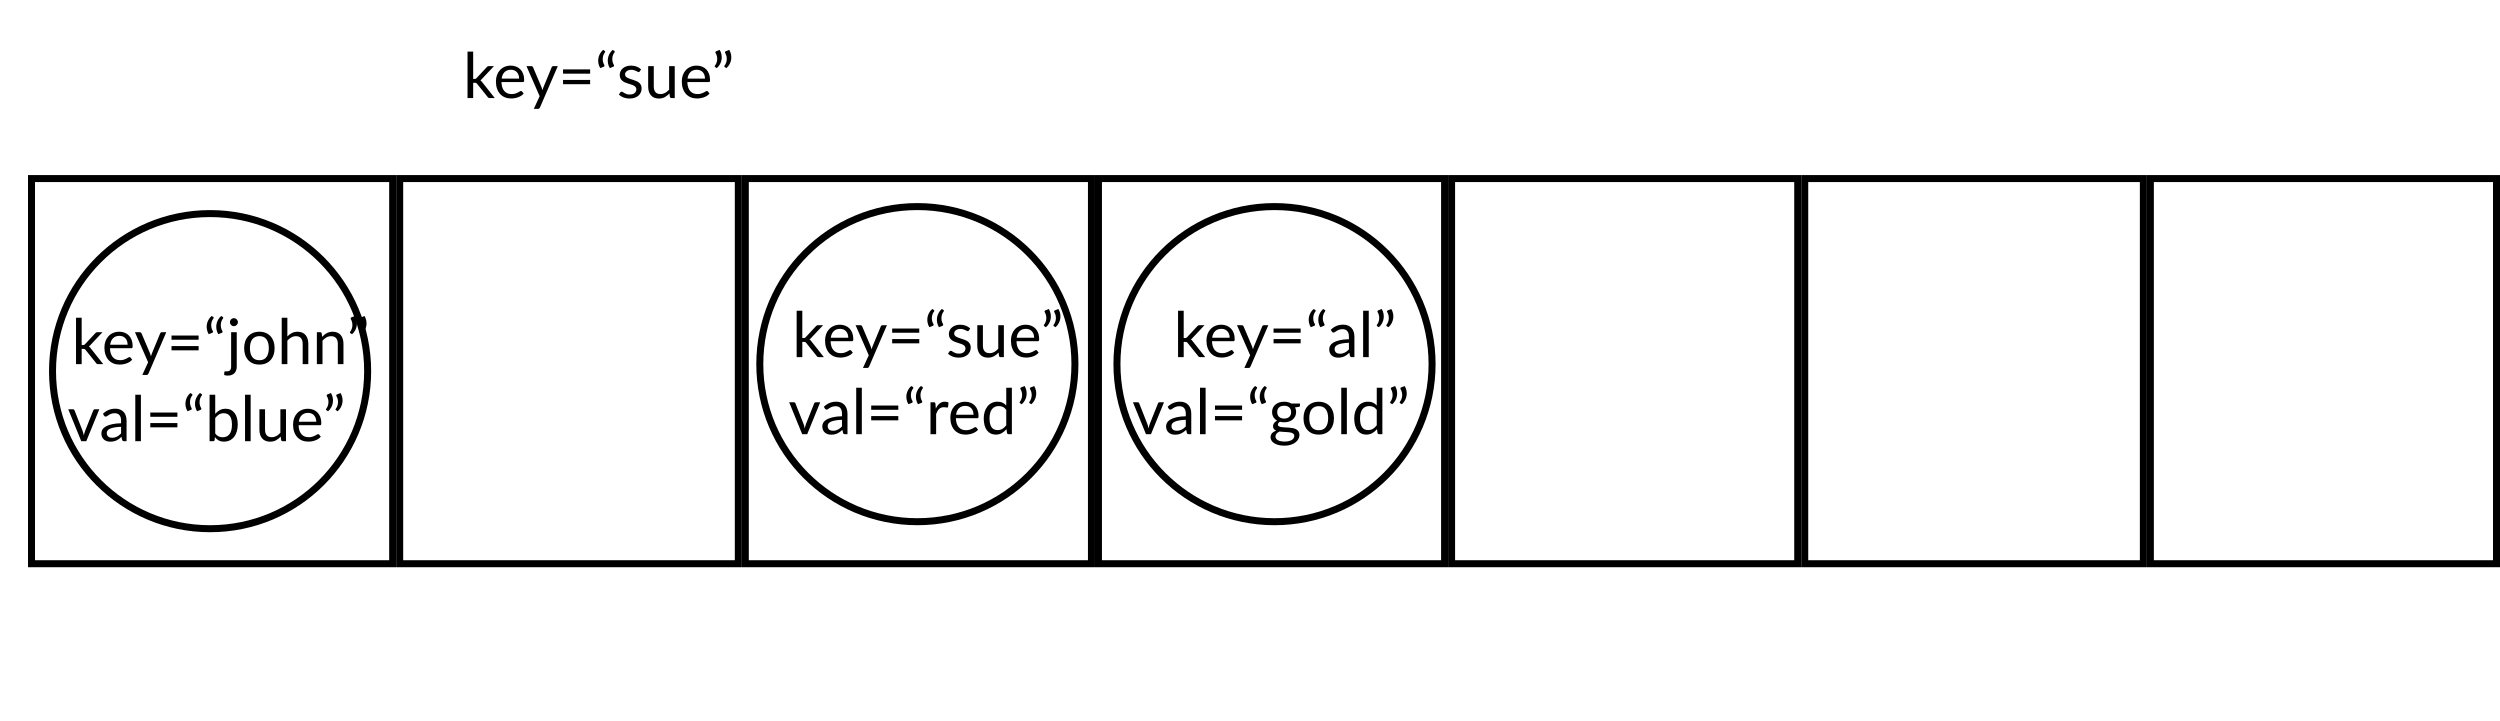 <svg  viewBox="0 0 357 103" fill="none" xmlns="http://www.w3.org/2000/svg">
<g id="hashmap-get-no-collision">
<g id="array">
<rect id="Rectangle 1" x="4.5" y="25.5" width="51.575" height="55" stroke="black"/>
<rect id="Rectangle 7" x="307.071" y="25.5" width="49.429" height="55" stroke="black"/>
<rect id="Rectangle 6" x="257.716" y="25.5" width="48.356" height="55" stroke="black"/>
<rect id="Rectangle 5" x="207.287" y="25.5" width="49.429" height="55" stroke="black"/>
<rect id="Rectangle 4" x="156.859" y="25.5" width="49.429" height="55" stroke="black"/>
<rect id="Rectangle 3" x="106.43" y="25.5" width="49.429" height="55" stroke="black"/>
<rect id="Rectangle 2" x="57.075" y="25.5" width="48.356" height="55" stroke="black"/>
<g id="pair">
<circle id="node-template" cx="30" cy="53" r="22.5" stroke="black"/>
<g id="params">
<path id="key=&#226;&#128;&#156;john&#226;&#128;&#157;" d="M11.662 45.371V49.273H11.869C11.929 49.273 11.978 49.266 12.017 49.251C12.059 49.233 12.103 49.198 12.148 49.147L13.588 47.603C13.63 47.553 13.673 47.514 13.718 47.486C13.766 47.456 13.829 47.441 13.907 47.441H14.632L12.953 49.228C12.872 49.33 12.785 49.41 12.692 49.467C12.746 49.502 12.794 49.544 12.836 49.593C12.881 49.638 12.923 49.69 12.962 49.75L14.744 52H14.029C13.96 52 13.9 51.989 13.849 51.968C13.801 51.944 13.759 51.903 13.723 51.843L12.224 49.975C12.179 49.912 12.134 49.871 12.089 49.853C12.047 49.833 11.981 49.822 11.891 49.822H11.662V52H10.856V45.371H11.662ZM18.223 49.224C18.223 49.038 18.196 48.868 18.142 48.715C18.091 48.559 18.014 48.425 17.912 48.315C17.813 48.2 17.692 48.114 17.548 48.053C17.404 47.99 17.24 47.959 17.057 47.959C16.673 47.959 16.369 48.072 16.144 48.297C15.922 48.519 15.784 48.828 15.73 49.224H18.223ZM18.871 51.361C18.772 51.481 18.653 51.586 18.515 51.676C18.377 51.763 18.229 51.835 18.07 51.892C17.914 51.949 17.752 51.991 17.584 52.018C17.416 52.048 17.249 52.063 17.084 52.063C16.769 52.063 16.478 52.011 16.211 51.906C15.947 51.797 15.718 51.642 15.523 51.438C15.331 51.23 15.181 50.975 15.073 50.672C14.965 50.37 14.911 50.022 14.911 49.629C14.911 49.31 14.959 49.014 15.055 48.737C15.154 48.462 15.295 48.223 15.478 48.022C15.661 47.818 15.884 47.659 16.148 47.545C16.412 47.428 16.709 47.37 17.039 47.37C17.312 47.37 17.564 47.416 17.795 47.509C18.029 47.599 18.23 47.731 18.398 47.905C18.569 48.076 18.703 48.289 18.799 48.544C18.895 48.796 18.943 49.084 18.943 49.408C18.943 49.534 18.929 49.618 18.902 49.66C18.875 49.702 18.824 49.723 18.749 49.723H15.703C15.712 50.011 15.751 50.261 15.82 50.474C15.892 50.688 15.991 50.866 16.117 51.01C16.243 51.151 16.393 51.258 16.567 51.33C16.741 51.398 16.936 51.433 17.152 51.433C17.353 51.433 17.525 51.41 17.669 51.365C17.816 51.318 17.942 51.267 18.047 51.212C18.152 51.158 18.239 51.109 18.308 51.064C18.38 51.016 18.442 50.992 18.493 50.992C18.559 50.992 18.61 51.017 18.646 51.069L18.871 51.361ZM23.745 47.441L21.203 53.346C21.176 53.406 21.141 53.453 21.099 53.489C21.06 53.526 20.999 53.544 20.915 53.544H20.321L21.153 51.734L19.272 47.441H19.965C20.034 47.441 20.088 47.459 20.127 47.495C20.169 47.529 20.198 47.566 20.213 47.608L21.432 50.479C21.48 50.605 21.521 50.737 21.554 50.875C21.596 50.734 21.641 50.6 21.689 50.474L22.872 47.608C22.89 47.56 22.92 47.521 22.962 47.491C23.007 47.458 23.057 47.441 23.111 47.441H23.745ZM24.493 49.417H28.363V50.025H24.493V49.417ZM24.493 47.91H28.363V48.517H24.493V47.91ZM29.804 47.725C29.678 47.512 29.593 47.288 29.548 47.054C29.503 46.818 29.498 46.584 29.534 46.352C29.57 46.121 29.645 45.901 29.759 45.691C29.873 45.478 30.025 45.288 30.214 45.12L30.457 45.273C30.502 45.303 30.521 45.34 30.515 45.385C30.512 45.427 30.499 45.46 30.475 45.484C30.397 45.58 30.329 45.697 30.272 45.835C30.218 45.973 30.184 46.121 30.169 46.281C30.154 46.437 30.161 46.599 30.191 46.767C30.221 46.934 30.283 47.096 30.376 47.252C30.415 47.316 30.425 47.373 30.407 47.423C30.392 47.471 30.356 47.508 30.299 47.532L29.804 47.725ZM31.172 47.725C31.046 47.512 30.961 47.288 30.916 47.054C30.871 46.818 30.866 46.584 30.902 46.352C30.938 46.121 31.013 45.901 31.127 45.691C31.241 45.478 31.393 45.288 31.582 45.12L31.825 45.273C31.87 45.303 31.889 45.34 31.883 45.385C31.88 45.427 31.867 45.46 31.843 45.484C31.765 45.58 31.697 45.697 31.64 45.835C31.586 45.973 31.552 46.121 31.537 46.281C31.522 46.437 31.529 46.599 31.559 46.767C31.589 46.934 31.651 47.096 31.744 47.252C31.783 47.316 31.793 47.373 31.775 47.423C31.76 47.471 31.724 47.508 31.667 47.532L31.172 47.725ZM33.807 47.441V52.337C33.807 52.52 33.783 52.69 33.735 52.846C33.687 53.005 33.61 53.143 33.505 53.26C33.4 53.377 33.265 53.468 33.1 53.535C32.938 53.603 32.743 53.638 32.515 53.638C32.419 53.638 32.331 53.63 32.25 53.615C32.169 53.6 32.088 53.578 32.007 53.548L32.038 53.116C32.044 53.089 32.055 53.068 32.07 53.053C32.082 53.041 32.1 53.033 32.124 53.031C32.148 53.028 32.179 53.026 32.218 53.026C32.254 53.029 32.301 53.031 32.358 53.031C32.592 53.031 32.758 52.975 32.857 52.864C32.956 52.756 33.006 52.581 33.006 52.337V47.441H33.807ZM33.973 46.011C33.973 46.089 33.957 46.162 33.924 46.231C33.894 46.297 33.852 46.357 33.798 46.411C33.747 46.462 33.687 46.502 33.618 46.532C33.549 46.562 33.475 46.578 33.397 46.578C33.319 46.578 33.246 46.562 33.177 46.532C33.111 46.502 33.052 46.462 33.001 46.411C32.95 46.357 32.91 46.297 32.88 46.231C32.85 46.162 32.835 46.089 32.835 46.011C32.835 45.932 32.85 45.859 32.88 45.79C32.91 45.718 32.95 45.657 33.001 45.605C33.052 45.551 33.111 45.51 33.177 45.48C33.246 45.45 33.319 45.434 33.397 45.434C33.475 45.434 33.549 45.45 33.618 45.48C33.687 45.51 33.747 45.551 33.798 45.605C33.852 45.657 33.894 45.718 33.924 45.79C33.957 45.859 33.973 45.932 33.973 46.011ZM37.044 47.37C37.377 47.37 37.677 47.425 37.944 47.536C38.211 47.647 38.439 47.804 38.628 48.008C38.817 48.212 38.961 48.46 39.06 48.751C39.162 49.039 39.213 49.361 39.213 49.718C39.213 50.078 39.162 50.403 39.06 50.691C38.961 50.978 38.817 51.224 38.628 51.428C38.439 51.633 38.211 51.79 37.944 51.901C37.677 52.009 37.377 52.063 37.044 52.063C36.708 52.063 36.405 52.009 36.135 51.901C35.868 51.79 35.64 51.633 35.451 51.428C35.262 51.224 35.117 50.978 35.015 50.691C34.916 50.403 34.866 50.078 34.866 49.718C34.866 49.361 34.916 49.039 35.015 48.751C35.117 48.46 35.262 48.212 35.451 48.008C35.64 47.804 35.868 47.647 36.135 47.536C36.405 47.425 36.708 47.37 37.044 47.37ZM37.044 51.438C37.494 51.438 37.83 51.288 38.052 50.987C38.274 50.684 38.385 50.263 38.385 49.723C38.385 49.18 38.274 48.757 38.052 48.454C37.83 48.151 37.494 47.999 37.044 47.999C36.816 47.999 36.617 48.038 36.446 48.117C36.278 48.194 36.137 48.307 36.023 48.454C35.912 48.601 35.828 48.782 35.771 48.998C35.717 49.212 35.69 49.453 35.69 49.723C35.69 50.263 35.801 50.684 36.023 50.987C36.248 51.288 36.588 51.438 37.044 51.438ZM41.035 48.049C41.23 47.842 41.446 47.677 41.683 47.554C41.92 47.431 42.193 47.37 42.502 47.37C42.751 47.37 42.97 47.411 43.159 47.495C43.351 47.577 43.51 47.694 43.636 47.846C43.765 47.996 43.862 48.178 43.928 48.391C43.994 48.604 44.027 48.84 44.027 49.097V52H43.222V49.097C43.222 48.752 43.142 48.486 42.983 48.297C42.827 48.105 42.589 48.008 42.268 48.008C42.031 48.008 41.809 48.066 41.602 48.179C41.398 48.294 41.209 48.448 41.035 48.643V52H40.229V45.371H41.035V48.049ZM46.004 48.103C46.103 47.992 46.208 47.892 46.319 47.801C46.43 47.712 46.547 47.635 46.67 47.572C46.796 47.506 46.928 47.456 47.066 47.423C47.207 47.388 47.358 47.37 47.52 47.37C47.769 47.37 47.988 47.411 48.177 47.495C48.369 47.577 48.528 47.694 48.654 47.846C48.783 47.996 48.881 48.178 48.947 48.391C49.013 48.604 49.046 48.84 49.046 49.097V52H48.24V49.097C48.24 48.752 48.161 48.486 48.002 48.297C47.846 48.105 47.607 48.008 47.286 48.008C47.049 48.008 46.827 48.066 46.62 48.179C46.416 48.294 46.227 48.448 46.053 48.643V52H45.248V47.441H45.729C45.843 47.441 45.914 47.497 45.941 47.608L46.004 48.103ZM50.679 45.12C50.805 45.333 50.891 45.557 50.936 45.794C50.981 46.032 50.985 46.266 50.949 46.496C50.913 46.727 50.838 46.95 50.724 47.163C50.61 47.376 50.459 47.565 50.27 47.73L50.027 47.572C49.982 47.545 49.961 47.511 49.964 47.468C49.97 47.423 49.985 47.388 50.009 47.361C50.087 47.264 50.153 47.149 50.207 47.014C50.264 46.876 50.3 46.729 50.315 46.573C50.333 46.414 50.325 46.251 50.292 46.083C50.262 45.914 50.201 45.752 50.108 45.596C50.069 45.533 50.057 45.478 50.072 45.43C50.09 45.379 50.127 45.342 50.184 45.318L50.679 45.12ZM52.047 45.12C52.173 45.333 52.259 45.557 52.304 45.794C52.349 46.032 52.353 46.266 52.317 46.496C52.281 46.727 52.206 46.95 52.092 47.163C51.978 47.376 51.827 47.565 51.638 47.73L51.395 47.572C51.35 47.545 51.329 47.511 51.332 47.468C51.338 47.423 51.353 47.388 51.377 47.361C51.455 47.264 51.521 47.149 51.575 47.014C51.632 46.876 51.668 46.729 51.683 46.573C51.701 46.414 51.693 46.251 51.66 46.083C51.63 45.914 51.569 45.752 51.476 45.596C51.437 45.533 51.425 45.478 51.44 45.43C51.458 45.379 51.495 45.342 51.552 45.318L52.047 45.12Z" fill="black"/>
<path id="val=&#226;&#128;&#156;blue&#226;&#128;&#157;" d="M14.182 58.441L12.323 63H11.603L9.745 58.441H10.397C10.463 58.441 10.517 58.458 10.559 58.491C10.601 58.524 10.63 58.563 10.645 58.608L11.801 61.542C11.837 61.653 11.869 61.761 11.896 61.866C11.923 61.971 11.948 62.076 11.972 62.181C11.996 62.076 12.022 61.971 12.049 61.866C12.076 61.761 12.109 61.653 12.148 61.542L13.318 58.608C13.336 58.56 13.366 58.521 13.408 58.491C13.45 58.458 13.499 58.441 13.556 58.441H14.182ZM17.29 60.948C16.921 60.96 16.606 60.99 16.345 61.038C16.087 61.083 15.876 61.143 15.711 61.218C15.549 61.293 15.43 61.382 15.355 61.483C15.283 61.586 15.247 61.7 15.247 61.825C15.247 61.946 15.267 62.049 15.306 62.136C15.345 62.223 15.397 62.295 15.463 62.352C15.532 62.406 15.612 62.447 15.702 62.474C15.795 62.498 15.894 62.51 15.999 62.51C16.14 62.51 16.269 62.496 16.386 62.469C16.503 62.439 16.612 62.397 16.714 62.343C16.819 62.289 16.918 62.224 17.011 62.15C17.107 62.075 17.2 61.989 17.29 61.893V60.948ZM14.703 59.085C14.955 58.842 15.226 58.66 15.517 58.541C15.808 58.42 16.131 58.361 16.485 58.361C16.74 58.361 16.966 58.403 17.164 58.486C17.362 58.571 17.529 58.688 17.664 58.837C17.799 58.987 17.901 59.169 17.97 59.382C18.039 59.595 18.073 59.829 18.073 60.084V63H17.718C17.64 63 17.58 62.988 17.538 62.964C17.496 62.937 17.463 62.886 17.439 62.811L17.349 62.379C17.229 62.49 17.112 62.589 16.998 62.676C16.884 62.76 16.764 62.832 16.638 62.892C16.512 62.949 16.377 62.992 16.233 63.023C16.092 63.056 15.934 63.072 15.76 63.072C15.583 63.072 15.417 63.048 15.261 63C15.105 62.949 14.968 62.874 14.851 62.775C14.737 62.676 14.646 62.551 14.577 62.401C14.511 62.248 14.478 62.069 14.478 61.861C14.478 61.681 14.527 61.509 14.626 61.344C14.725 61.176 14.886 61.028 15.108 60.898C15.33 60.77 15.619 60.664 15.976 60.584C16.333 60.499 16.771 60.452 17.29 60.44V60.084C17.29 59.73 17.214 59.463 17.061 59.283C16.908 59.1 16.684 59.008 16.39 59.008C16.192 59.008 16.026 59.034 15.891 59.085C15.759 59.133 15.643 59.188 15.544 59.252C15.448 59.312 15.364 59.367 15.292 59.418C15.223 59.466 15.154 59.49 15.085 59.49C15.031 59.49 14.985 59.477 14.946 59.45C14.907 59.419 14.874 59.383 14.847 59.342L14.703 59.085ZM20.121 56.371V63H19.32V56.371H20.121ZM21.461 60.417H25.331V61.025H21.461V60.417ZM21.461 58.91H25.331V59.517H21.461V58.91ZM26.771 58.725C26.645 58.512 26.56 58.288 26.515 58.054C26.47 57.818 26.465 57.584 26.501 57.352C26.537 57.121 26.612 56.901 26.726 56.691C26.84 56.478 26.992 56.288 27.181 56.12L27.424 56.273C27.469 56.303 27.488 56.34 27.482 56.385C27.479 56.427 27.466 56.46 27.442 56.484C27.364 56.58 27.296 56.697 27.239 56.835C27.185 56.973 27.151 57.121 27.136 57.281C27.121 57.437 27.128 57.599 27.158 57.767C27.188 57.934 27.25 58.096 27.343 58.252C27.382 58.316 27.392 58.373 27.374 58.423C27.359 58.471 27.323 58.508 27.266 58.532L26.771 58.725ZM28.139 58.725C28.013 58.512 27.928 58.288 27.883 58.054C27.838 57.818 27.833 57.584 27.869 57.352C27.905 57.121 27.98 56.901 28.094 56.691C28.208 56.478 28.36 56.288 28.549 56.12L28.792 56.273C28.837 56.303 28.856 56.34 28.85 56.385C28.847 56.427 28.834 56.46 28.81 56.484C28.732 56.58 28.664 56.697 28.607 56.835C28.553 56.973 28.519 57.121 28.504 57.281C28.489 57.437 28.496 57.599 28.526 57.767C28.556 57.934 28.618 58.096 28.711 58.252C28.75 58.316 28.76 58.373 28.742 58.423C28.727 58.471 28.691 58.508 28.634 58.532L28.139 58.725ZM30.733 61.902C30.881 62.1 31.041 62.239 31.215 62.321C31.392 62.401 31.585 62.442 31.796 62.442C32.224 62.442 32.553 62.291 32.781 61.987C33.009 61.684 33.123 61.233 33.123 60.633C33.123 60.075 33.021 59.666 32.817 59.404C32.616 59.141 32.328 59.008 31.953 59.008C31.692 59.008 31.464 59.069 31.269 59.188C31.077 59.309 30.898 59.478 30.733 59.697V61.902ZM30.733 59.099C30.925 58.877 31.142 58.7 31.381 58.568C31.625 58.435 31.904 58.37 32.218 58.37C32.486 58.37 32.725 58.42 32.938 58.523C33.154 58.624 33.337 58.773 33.487 58.968C33.638 59.16 33.752 59.394 33.83 59.67C33.91 59.946 33.951 60.257 33.951 60.602C33.951 60.971 33.906 61.306 33.816 61.609C33.726 61.913 33.596 62.172 33.425 62.388C33.257 62.601 33.051 62.767 32.808 62.888C32.565 63.005 32.292 63.063 31.989 63.063C31.689 63.063 31.436 63.008 31.229 62.897C31.024 62.782 30.846 62.622 30.693 62.415L30.652 62.829C30.628 62.943 30.559 63 30.445 63H29.928V56.371H30.733V59.099ZM35.792 56.371V63H34.991V56.371H35.792ZM40.84 58.441V63H40.362C40.248 63 40.176 62.944 40.147 62.834L40.084 62.343C39.886 62.562 39.663 62.739 39.417 62.874C39.172 63.006 38.889 63.072 38.572 63.072C38.322 63.072 38.102 63.032 37.91 62.95C37.721 62.867 37.562 62.749 37.433 62.599C37.304 62.45 37.206 62.268 37.141 62.055C37.078 61.842 37.046 61.606 37.046 61.349V58.441H37.847V61.349C37.847 61.694 37.925 61.961 38.081 62.15C38.24 62.339 38.481 62.433 38.806 62.433C39.042 62.433 39.263 62.377 39.467 62.267C39.674 62.153 39.864 61.996 40.038 61.798V58.441H40.84ZM45.161 60.224C45.161 60.038 45.134 59.868 45.08 59.715C45.029 59.559 44.952 59.425 44.85 59.315C44.751 59.2 44.63 59.114 44.486 59.053C44.342 58.99 44.178 58.959 43.995 58.959C43.611 58.959 43.307 59.072 43.082 59.297C42.86 59.519 42.722 59.828 42.668 60.224H45.161ZM45.809 62.361C45.71 62.481 45.591 62.586 45.453 62.676C45.315 62.763 45.167 62.835 45.008 62.892C44.852 62.949 44.69 62.991 44.522 63.018C44.354 63.048 44.187 63.063 44.022 63.063C43.707 63.063 43.416 63.011 43.149 62.906C42.885 62.797 42.656 62.642 42.461 62.438C42.269 62.23 42.119 61.975 42.011 61.672C41.903 61.37 41.849 61.022 41.849 60.629C41.849 60.31 41.897 60.014 41.993 59.737C42.092 59.462 42.233 59.223 42.416 59.022C42.599 58.818 42.822 58.659 43.086 58.545C43.35 58.428 43.647 58.37 43.977 58.37C44.25 58.37 44.502 58.416 44.733 58.509C44.967 58.599 45.168 58.731 45.336 58.905C45.507 59.076 45.641 59.289 45.737 59.544C45.833 59.796 45.881 60.084 45.881 60.408C45.881 60.534 45.867 60.618 45.84 60.66C45.813 60.702 45.762 60.723 45.687 60.723H42.641C42.65 61.011 42.689 61.261 42.758 61.474C42.83 61.688 42.929 61.866 43.055 62.01C43.181 62.151 43.331 62.258 43.505 62.33C43.679 62.398 43.874 62.433 44.09 62.433C44.291 62.433 44.463 62.41 44.607 62.365C44.754 62.318 44.88 62.267 44.985 62.212C45.09 62.158 45.177 62.109 45.246 62.064C45.318 62.016 45.38 61.992 45.431 61.992C45.497 61.992 45.548 62.017 45.584 62.069L45.809 62.361ZM47.26 56.12C47.386 56.333 47.471 56.557 47.516 56.794C47.561 57.032 47.566 57.266 47.53 57.496C47.494 57.727 47.419 57.95 47.305 58.163C47.191 58.376 47.039 58.565 46.85 58.73L46.607 58.572C46.562 58.545 46.541 58.511 46.544 58.468C46.55 58.423 46.565 58.388 46.589 58.361C46.667 58.264 46.733 58.149 46.787 58.014C46.844 57.876 46.88 57.729 46.895 57.573C46.913 57.414 46.906 57.251 46.873 57.083C46.843 56.914 46.781 56.752 46.688 56.596C46.649 56.533 46.637 56.478 46.652 56.43C46.67 56.379 46.708 56.342 46.765 56.318L47.26 56.12ZM48.628 56.12C48.754 56.333 48.839 56.557 48.884 56.794C48.929 57.032 48.934 57.266 48.898 57.496C48.862 57.727 48.787 57.95 48.673 58.163C48.559 58.376 48.407 58.565 48.218 58.73L47.975 58.572C47.93 58.545 47.909 58.511 47.912 58.468C47.918 58.423 47.933 58.388 47.957 58.361C48.035 58.264 48.101 58.149 48.155 58.014C48.212 57.876 48.248 57.729 48.263 57.573C48.281 57.414 48.274 57.251 48.241 57.083C48.211 56.914 48.149 56.752 48.056 56.596C48.017 56.533 48.005 56.478 48.02 56.43C48.038 56.379 48.076 56.342 48.133 56.318L48.628 56.12Z" fill="black"/>
</g>
</g>
<g id="pair_2">
<circle id="node-template_2" cx="131" cy="52" r="22.5" stroke="black"/>
<g id="params">
<path id="get-key-sue-no-collision" d="M114.569 44.371V48.273H114.776C114.836 48.273 114.885 48.266 114.924 48.251C114.966 48.233 115.01 48.198 115.055 48.147L116.495 46.603C116.537 46.553 116.58 46.514 116.625 46.486C116.673 46.456 116.736 46.441 116.814 46.441H117.539L115.86 48.228C115.779 48.33 115.692 48.41 115.599 48.467C115.653 48.502 115.701 48.544 115.743 48.593C115.788 48.638 115.83 48.69 115.869 48.75L117.651 51H116.936C116.867 51 116.807 50.989 116.756 50.968C116.708 50.944 116.666 50.903 116.63 50.843L115.131 48.975C115.086 48.912 115.041 48.871 114.996 48.853C114.954 48.833 114.888 48.822 114.798 48.822H114.569V51H113.763V44.371H114.569ZM121.13 48.224C121.13 48.038 121.103 47.868 121.049 47.715C120.998 47.559 120.921 47.425 120.819 47.315C120.72 47.2 120.599 47.114 120.455 47.053C120.311 46.99 120.147 46.959 119.964 46.959C119.58 46.959 119.276 47.072 119.051 47.297C118.829 47.519 118.691 47.828 118.637 48.224H121.13ZM121.778 50.361C121.679 50.481 121.56 50.586 121.422 50.676C121.284 50.763 121.136 50.835 120.977 50.892C120.821 50.949 120.659 50.991 120.491 51.018C120.323 51.048 120.156 51.063 119.991 51.063C119.676 51.063 119.385 51.011 119.118 50.906C118.854 50.797 118.625 50.642 118.43 50.438C118.238 50.23 118.088 49.975 117.98 49.672C117.872 49.37 117.818 49.022 117.818 48.629C117.818 48.31 117.866 48.014 117.962 47.737C118.061 47.462 118.202 47.223 118.385 47.022C118.568 46.818 118.791 46.659 119.055 46.545C119.319 46.428 119.616 46.37 119.946 46.37C120.219 46.37 120.471 46.416 120.702 46.509C120.936 46.599 121.137 46.731 121.305 46.905C121.476 47.076 121.61 47.289 121.706 47.544C121.802 47.796 121.85 48.084 121.85 48.408C121.85 48.534 121.836 48.618 121.809 48.66C121.782 48.702 121.731 48.723 121.656 48.723H118.61C118.619 49.011 118.658 49.261 118.727 49.474C118.799 49.688 118.898 49.866 119.024 50.01C119.15 50.151 119.3 50.258 119.474 50.33C119.648 50.398 119.843 50.433 120.059 50.433C120.26 50.433 120.432 50.41 120.576 50.365C120.723 50.318 120.849 50.267 120.954 50.212C121.059 50.158 121.146 50.109 121.215 50.064C121.287 50.016 121.349 49.992 121.4 49.992C121.466 49.992 121.517 50.017 121.553 50.069L121.778 50.361ZM126.652 46.441L124.11 52.346C124.083 52.406 124.048 52.453 124.006 52.489C123.967 52.526 123.906 52.544 123.822 52.544H123.228L124.06 50.734L122.179 46.441H122.872C122.941 46.441 122.995 46.459 123.034 46.495C123.076 46.529 123.105 46.566 123.12 46.608L124.339 49.479C124.387 49.605 124.428 49.737 124.461 49.875C124.503 49.734 124.548 49.6 124.596 49.474L125.779 46.608C125.797 46.56 125.827 46.521 125.869 46.491C125.914 46.458 125.964 46.441 126.018 46.441H126.652ZM127.401 48.417H131.271V49.025H127.401V48.417ZM127.401 46.91H131.271V47.517H127.401V46.91ZM132.711 46.725C132.585 46.512 132.5 46.288 132.455 46.054C132.41 45.818 132.405 45.584 132.441 45.352C132.477 45.121 132.552 44.901 132.666 44.691C132.78 44.478 132.932 44.288 133.121 44.12L133.364 44.273C133.409 44.303 133.428 44.34 133.422 44.385C133.419 44.427 133.406 44.46 133.382 44.484C133.304 44.58 133.236 44.697 133.179 44.835C133.125 44.973 133.091 45.121 133.076 45.281C133.061 45.437 133.068 45.599 133.098 45.767C133.128 45.934 133.19 46.096 133.283 46.252C133.322 46.316 133.332 46.373 133.314 46.423C133.299 46.471 133.263 46.508 133.206 46.532L132.711 46.725ZM134.079 46.725C133.953 46.512 133.868 46.288 133.823 46.054C133.778 45.818 133.773 45.584 133.809 45.352C133.845 45.121 133.92 44.901 134.034 44.691C134.148 44.478 134.3 44.288 134.489 44.12L134.732 44.273C134.777 44.303 134.796 44.34 134.79 44.385C134.787 44.427 134.774 44.46 134.75 44.484C134.672 44.58 134.604 44.697 134.547 44.835C134.493 44.973 134.459 45.121 134.444 45.281C134.429 45.437 134.436 45.599 134.466 45.767C134.496 45.934 134.558 46.096 134.651 46.252C134.69 46.316 134.7 46.373 134.682 46.423C134.667 46.471 134.631 46.508 134.574 46.532L134.079 46.725ZM138.365 47.193C138.329 47.259 138.273 47.292 138.198 47.292C138.153 47.292 138.102 47.276 138.045 47.242C137.988 47.209 137.918 47.173 137.834 47.135C137.753 47.093 137.655 47.055 137.541 47.022C137.427 46.986 137.292 46.968 137.136 46.968C137.001 46.968 136.88 46.986 136.772 47.022C136.664 47.055 136.571 47.102 136.493 47.161C136.418 47.221 136.359 47.292 136.317 47.373C136.278 47.451 136.259 47.536 136.259 47.63C136.259 47.746 136.292 47.844 136.358 47.922C136.427 48 136.517 48.068 136.628 48.124C136.739 48.181 136.865 48.233 137.006 48.278C137.147 48.319 137.291 48.366 137.438 48.417C137.588 48.465 137.733 48.519 137.874 48.579C138.015 48.639 138.141 48.714 138.252 48.804C138.363 48.894 138.452 49.005 138.518 49.137C138.587 49.266 138.621 49.422 138.621 49.605C138.621 49.815 138.584 50.01 138.509 50.19C138.434 50.367 138.323 50.522 138.176 50.654C138.029 50.782 137.849 50.885 137.636 50.959C137.423 51.035 137.177 51.072 136.898 51.072C136.58 51.072 136.292 51.021 136.034 50.919C135.776 50.814 135.557 50.681 135.377 50.519L135.566 50.212C135.59 50.173 135.618 50.144 135.651 50.123C135.684 50.102 135.726 50.091 135.777 50.091C135.831 50.091 135.888 50.112 135.948 50.154C136.008 50.196 136.08 50.242 136.164 50.294C136.251 50.344 136.356 50.391 136.479 50.433C136.602 50.475 136.755 50.496 136.938 50.496C137.094 50.496 137.231 50.477 137.348 50.438C137.465 50.395 137.562 50.34 137.64 50.271C137.718 50.202 137.775 50.123 137.811 50.032C137.85 49.943 137.87 49.846 137.87 49.745C137.87 49.618 137.835 49.515 137.766 49.434C137.7 49.35 137.612 49.279 137.501 49.222C137.39 49.163 137.262 49.111 137.118 49.069C136.977 49.025 136.832 48.978 136.682 48.93C136.535 48.882 136.389 48.828 136.245 48.768C136.104 48.705 135.978 48.627 135.867 48.534C135.756 48.441 135.666 48.327 135.597 48.192C135.531 48.054 135.498 47.888 135.498 47.693C135.498 47.519 135.534 47.352 135.606 47.193C135.678 47.031 135.783 46.89 135.921 46.77C136.059 46.647 136.229 46.55 136.43 46.477C136.631 46.406 136.86 46.37 137.118 46.37C137.418 46.37 137.687 46.417 137.924 46.514C138.164 46.606 138.371 46.736 138.545 46.901L138.365 47.193ZM143.352 46.441V51H142.875C142.761 51 142.689 50.944 142.659 50.834L142.596 50.343C142.398 50.562 142.176 50.739 141.93 50.874C141.684 51.006 141.402 51.072 141.084 51.072C140.835 51.072 140.614 51.032 140.422 50.95C140.233 50.867 140.074 50.749 139.945 50.599C139.816 50.45 139.719 50.268 139.653 50.055C139.59 49.842 139.558 49.606 139.558 49.349V46.441H140.359V49.349C140.359 49.694 140.437 49.961 140.593 50.15C140.752 50.339 140.994 50.433 141.318 50.433C141.555 50.433 141.775 50.377 141.979 50.267C142.186 50.153 142.377 49.996 142.551 49.798V46.441H143.352ZM147.673 48.224C147.673 48.038 147.646 47.868 147.592 47.715C147.541 47.559 147.464 47.425 147.362 47.315C147.263 47.2 147.142 47.114 146.998 47.053C146.854 46.99 146.69 46.959 146.507 46.959C146.123 46.959 145.819 47.072 145.594 47.297C145.372 47.519 145.234 47.828 145.18 48.224H147.673ZM148.321 50.361C148.222 50.481 148.103 50.586 147.965 50.676C147.827 50.763 147.679 50.835 147.52 50.892C147.364 50.949 147.202 50.991 147.034 51.018C146.866 51.048 146.699 51.063 146.534 51.063C146.219 51.063 145.928 51.011 145.661 50.906C145.397 50.797 145.168 50.642 144.973 50.438C144.781 50.23 144.631 49.975 144.523 49.672C144.415 49.37 144.361 49.022 144.361 48.629C144.361 48.31 144.409 48.014 144.505 47.737C144.604 47.462 144.745 47.223 144.928 47.022C145.111 46.818 145.334 46.659 145.598 46.545C145.862 46.428 146.159 46.37 146.489 46.37C146.762 46.37 147.014 46.416 147.245 46.509C147.479 46.599 147.68 46.731 147.848 46.905C148.019 47.076 148.153 47.289 148.249 47.544C148.345 47.796 148.393 48.084 148.393 48.408C148.393 48.534 148.379 48.618 148.352 48.66C148.325 48.702 148.274 48.723 148.199 48.723H145.153C145.162 49.011 145.201 49.261 145.27 49.474C145.342 49.688 145.441 49.866 145.567 50.01C145.693 50.151 145.843 50.258 146.017 50.33C146.191 50.398 146.386 50.433 146.602 50.433C146.803 50.433 146.975 50.41 147.119 50.365C147.266 50.318 147.392 50.267 147.497 50.212C147.602 50.158 147.689 50.109 147.758 50.064C147.83 50.016 147.892 49.992 147.943 49.992C148.009 49.992 148.06 50.017 148.096 50.069L148.321 50.361ZM149.772 44.12C149.898 44.333 149.983 44.557 150.028 44.794C150.073 45.032 150.078 45.266 150.042 45.496C150.006 45.727 149.931 45.95 149.817 46.163C149.703 46.376 149.551 46.565 149.362 46.73L149.119 46.572C149.074 46.545 149.053 46.511 149.056 46.468C149.062 46.423 149.077 46.388 149.101 46.361C149.179 46.264 149.245 46.149 149.299 46.014C149.356 45.876 149.392 45.729 149.407 45.573C149.425 45.414 149.418 45.251 149.385 45.083C149.355 44.914 149.293 44.752 149.2 44.596C149.161 44.533 149.149 44.478 149.164 44.43C149.182 44.379 149.22 44.342 149.277 44.318L149.772 44.12ZM151.14 44.12C151.266 44.333 151.351 44.557 151.396 44.794C151.441 45.032 151.446 45.266 151.41 45.496C151.374 45.727 151.299 45.95 151.185 46.163C151.071 46.376 150.919 46.565 150.73 46.73L150.487 46.572C150.442 46.545 150.421 46.511 150.424 46.468C150.43 46.423 150.445 46.388 150.469 46.361C150.547 46.264 150.613 46.149 150.667 46.014C150.724 45.876 150.76 45.729 150.775 45.573C150.793 45.414 150.786 45.251 150.753 45.083C150.723 44.914 150.661 44.752 150.568 44.596C150.529 44.533 150.517 44.478 150.532 44.43C150.55 44.379 150.588 44.342 150.645 44.318L151.14 44.12Z" fill="black"/>
<path id="val=&#226;&#128;&#156;red&#226;&#128;&#157;" d="M117.128 57.441L115.27 62H114.55L112.691 57.441H113.344C113.41 57.441 113.464 57.458 113.506 57.491C113.548 57.524 113.576 57.563 113.591 57.608L114.748 60.542C114.784 60.653 114.815 60.761 114.842 60.866C114.869 60.971 114.895 61.076 114.919 61.181C114.943 61.076 114.968 60.971 114.995 60.866C115.022 60.761 115.055 60.653 115.094 60.542L116.264 57.608C116.282 57.56 116.312 57.521 116.354 57.491C116.396 57.458 116.446 57.441 116.503 57.441H117.128ZM120.237 59.948C119.868 59.96 119.553 59.99 119.292 60.038C119.034 60.083 118.822 60.143 118.657 60.218C118.495 60.293 118.377 60.382 118.302 60.483C118.23 60.586 118.194 60.7 118.194 60.825C118.194 60.946 118.213 61.049 118.252 61.136C118.291 61.223 118.344 61.295 118.41 61.352C118.479 61.406 118.558 61.447 118.648 61.474C118.741 61.498 118.84 61.51 118.945 61.51C119.086 61.51 119.215 61.496 119.332 61.469C119.449 61.439 119.559 61.397 119.661 61.343C119.766 61.289 119.865 61.224 119.958 61.15C120.054 61.075 120.147 60.989 120.237 60.893V59.948ZM117.649 58.085C117.901 57.842 118.173 57.66 118.464 57.541C118.755 57.42 119.077 57.361 119.431 57.361C119.686 57.361 119.913 57.403 120.111 57.486C120.309 57.571 120.475 57.688 120.61 57.837C120.745 57.987 120.847 58.169 120.916 58.382C120.985 58.595 121.02 58.829 121.02 59.084V62H120.664C120.586 62 120.526 61.988 120.484 61.964C120.442 61.937 120.409 61.886 120.385 61.811L120.295 61.379C120.175 61.49 120.058 61.589 119.944 61.676C119.83 61.76 119.71 61.832 119.584 61.892C119.458 61.949 119.323 61.992 119.179 62.023C119.038 62.056 118.881 62.072 118.707 62.072C118.53 62.072 118.363 62.048 118.207 62C118.051 61.949 117.915 61.874 117.798 61.775C117.684 61.676 117.592 61.551 117.523 61.401C117.457 61.248 117.424 61.069 117.424 60.861C117.424 60.681 117.474 60.509 117.573 60.344C117.672 60.176 117.832 60.028 118.054 59.898C118.276 59.77 118.566 59.664 118.923 59.584C119.28 59.499 119.718 59.452 120.237 59.44V59.084C120.237 58.73 120.16 58.463 120.007 58.283C119.854 58.1 119.631 58.008 119.337 58.008C119.139 58.008 118.972 58.034 118.837 58.085C118.705 58.133 118.59 58.188 118.491 58.252C118.395 58.312 118.311 58.367 118.239 58.418C118.17 58.466 118.101 58.49 118.032 58.49C117.978 58.49 117.931 58.477 117.892 58.45C117.853 58.419 117.82 58.383 117.793 58.342L117.649 58.085ZM123.068 55.371V62H122.267V55.371H123.068ZM124.407 59.417H128.277V60.025H124.407V59.417ZM124.407 57.91H128.277V58.517H124.407V57.91ZM129.718 57.725C129.592 57.512 129.507 57.288 129.462 57.054C129.417 56.818 129.412 56.584 129.448 56.352C129.484 56.121 129.559 55.901 129.673 55.691C129.787 55.478 129.939 55.288 130.128 55.12L130.371 55.273C130.416 55.303 130.435 55.34 130.429 55.385C130.426 55.427 130.413 55.46 130.389 55.484C130.311 55.58 130.243 55.697 130.186 55.835C130.132 55.973 130.098 56.121 130.083 56.281C130.068 56.437 130.075 56.599 130.105 56.767C130.135 56.934 130.197 57.096 130.29 57.252C130.329 57.316 130.339 57.373 130.321 57.423C130.306 57.471 130.27 57.508 130.213 57.532L129.718 57.725ZM131.086 57.725C130.96 57.512 130.875 57.288 130.83 57.054C130.785 56.818 130.78 56.584 130.816 56.352C130.852 56.121 130.927 55.901 131.041 55.691C131.155 55.478 131.307 55.288 131.496 55.12L131.739 55.273C131.784 55.303 131.803 55.34 131.797 55.385C131.794 55.427 131.781 55.46 131.757 55.484C131.679 55.58 131.611 55.697 131.554 55.835C131.5 55.973 131.466 56.121 131.451 56.281C131.436 56.437 131.443 56.599 131.473 56.767C131.503 56.934 131.565 57.096 131.658 57.252C131.697 57.316 131.707 57.373 131.689 57.423C131.674 57.471 131.638 57.508 131.581 57.532L131.086 57.725ZM133.635 58.355C133.779 58.043 133.956 57.8 134.166 57.626C134.376 57.449 134.633 57.361 134.936 57.361C135.032 57.361 135.123 57.371 135.21 57.392C135.3 57.413 135.38 57.446 135.449 57.491L135.39 58.09C135.372 58.164 135.327 58.202 135.255 58.202C135.213 58.202 135.152 58.193 135.071 58.175C134.99 58.157 134.898 58.148 134.796 58.148C134.652 58.148 134.523 58.169 134.409 58.211C134.298 58.253 134.198 58.316 134.108 58.4C134.021 58.481 133.941 58.583 133.869 58.706C133.8 58.826 133.737 58.964 133.68 59.12V62H132.875V57.441H133.334C133.421 57.441 133.481 57.458 133.514 57.491C133.547 57.524 133.569 57.581 133.581 57.662L133.635 58.355ZM139.019 59.224C139.019 59.038 138.992 58.868 138.938 58.715C138.887 58.559 138.811 58.425 138.709 58.315C138.61 58.2 138.488 58.114 138.344 58.053C138.2 57.99 138.037 57.959 137.854 57.959C137.47 57.959 137.165 58.072 136.94 58.297C136.718 58.519 136.58 58.828 136.526 59.224H139.019ZM139.667 61.361C139.568 61.481 139.45 61.586 139.312 61.676C139.174 61.763 139.025 61.835 138.866 61.892C138.71 61.949 138.548 61.991 138.38 62.018C138.212 62.048 138.046 62.063 137.881 62.063C137.566 62.063 137.275 62.011 137.008 61.906C136.744 61.797 136.514 61.642 136.319 61.438C136.127 61.23 135.977 60.975 135.869 60.672C135.761 60.37 135.707 60.022 135.707 59.629C135.707 59.31 135.755 59.014 135.851 58.737C135.95 58.462 136.091 58.223 136.274 58.022C136.457 57.818 136.681 57.659 136.945 57.545C137.209 57.428 137.506 57.37 137.836 57.37C138.109 57.37 138.361 57.416 138.592 57.509C138.826 57.599 139.027 57.731 139.195 57.905C139.366 58.076 139.499 58.289 139.595 58.544C139.691 58.796 139.739 59.084 139.739 59.408C139.739 59.534 139.726 59.618 139.699 59.66C139.672 59.702 139.621 59.723 139.546 59.723H136.499C136.508 60.011 136.547 60.261 136.616 60.474C136.688 60.688 136.787 60.866 136.913 61.01C137.039 61.151 137.189 61.258 137.363 61.33C137.537 61.398 137.732 61.433 137.948 61.433C138.149 61.433 138.322 61.41 138.466 61.365C138.613 61.318 138.739 61.267 138.844 61.212C138.949 61.158 139.036 61.109 139.105 61.064C139.177 61.016 139.238 60.992 139.289 60.992C139.355 60.992 139.406 61.017 139.442 61.069L139.667 61.361ZM143.693 58.526C143.543 58.325 143.381 58.185 143.207 58.108C143.033 58.026 142.838 57.986 142.622 57.986C142.199 57.986 141.874 58.138 141.646 58.441C141.418 58.743 141.304 59.175 141.304 59.736C141.304 60.033 141.329 60.288 141.38 60.502C141.431 60.712 141.506 60.886 141.605 61.023C141.704 61.158 141.826 61.258 141.97 61.321C142.114 61.383 142.277 61.415 142.46 61.415C142.724 61.415 142.954 61.355 143.149 61.235C143.347 61.115 143.528 60.946 143.693 60.727V58.526ZM144.494 55.371V62H144.017C143.903 62 143.831 61.944 143.801 61.834L143.729 61.28C143.534 61.514 143.312 61.703 143.063 61.847C142.814 61.991 142.526 62.063 142.199 62.063C141.938 62.063 141.701 62.014 141.488 61.914C141.275 61.812 141.094 61.664 140.944 61.469C140.794 61.274 140.678 61.031 140.597 60.74C140.516 60.449 140.476 60.114 140.476 59.736C140.476 59.401 140.521 59.089 140.611 58.8C140.701 58.51 140.83 58.258 140.998 58.044C141.166 57.831 141.371 57.665 141.614 57.545C141.86 57.422 142.136 57.361 142.442 57.361C142.721 57.361 142.96 57.408 143.158 57.505C143.359 57.597 143.537 57.728 143.693 57.896V55.371H144.494ZM146.313 55.12C146.439 55.333 146.525 55.557 146.57 55.794C146.615 56.032 146.619 56.266 146.583 56.496C146.547 56.727 146.472 56.95 146.358 57.163C146.244 57.376 146.093 57.565 145.904 57.73L145.661 57.572C145.616 57.545 145.595 57.511 145.598 57.468C145.604 57.423 145.619 57.388 145.643 57.361C145.721 57.264 145.787 57.149 145.841 57.014C145.898 56.876 145.934 56.729 145.949 56.573C145.967 56.414 145.959 56.251 145.926 56.083C145.896 55.914 145.835 55.752 145.742 55.596C145.703 55.533 145.691 55.478 145.706 55.43C145.724 55.379 145.761 55.342 145.818 55.318L146.313 55.12ZM147.681 55.12C147.807 55.333 147.893 55.557 147.938 55.794C147.983 56.032 147.987 56.266 147.951 56.496C147.915 56.727 147.84 56.95 147.726 57.163C147.612 57.376 147.461 57.565 147.272 57.73L147.029 57.572C146.984 57.545 146.963 57.511 146.966 57.468C146.972 57.423 146.987 57.388 147.011 57.361C147.089 57.264 147.155 57.149 147.209 57.014C147.266 56.876 147.302 56.729 147.317 56.573C147.335 56.414 147.327 56.251 147.294 56.083C147.264 55.914 147.203 55.752 147.11 55.596C147.071 55.533 147.059 55.478 147.074 55.43C147.092 55.379 147.129 55.342 147.186 55.318L147.681 55.12Z" fill="black"/>
</g>
</g>
<g id="pair_3">
<circle id="node-template_3" cx="182" cy="52" r="22.5" stroke="black"/>
<g id="params_2">
<path id="key=&#226;&#128;&#156;al&#226;&#128;&#157;" d="M169.032 44.371V48.273H169.239C169.299 48.273 169.348 48.266 169.387 48.251C169.429 48.233 169.473 48.198 169.518 48.147L170.958 46.603C171 46.553 171.043 46.514 171.088 46.486C171.136 46.456 171.199 46.441 171.277 46.441H172.002L170.323 48.228C170.242 48.33 170.155 48.41 170.062 48.467C170.116 48.502 170.164 48.544 170.206 48.593C170.251 48.638 170.293 48.69 170.332 48.75L172.114 51H171.399C171.33 51 171.27 50.989 171.219 50.968C171.171 50.944 171.129 50.903 171.093 50.843L169.594 48.975C169.549 48.912 169.504 48.871 169.459 48.853C169.417 48.833 169.351 48.822 169.261 48.822H169.032V51H168.226V44.371H169.032ZM175.593 48.224C175.593 48.038 175.566 47.868 175.512 47.715C175.461 47.559 175.384 47.425 175.282 47.315C175.183 47.2 175.062 47.114 174.918 47.053C174.774 46.99 174.61 46.959 174.427 46.959C174.043 46.959 173.739 47.072 173.514 47.297C173.292 47.519 173.154 47.828 173.1 48.224H175.593ZM176.241 50.361C176.142 50.481 176.023 50.586 175.885 50.676C175.747 50.763 175.599 50.835 175.44 50.892C175.284 50.949 175.122 50.991 174.954 51.018C174.786 51.048 174.619 51.063 174.454 51.063C174.139 51.063 173.848 51.011 173.581 50.906C173.317 50.797 173.088 50.642 172.893 50.438C172.701 50.23 172.551 49.975 172.443 49.672C172.335 49.37 172.281 49.022 172.281 48.629C172.281 48.31 172.329 48.014 172.425 47.737C172.524 47.462 172.665 47.223 172.848 47.022C173.031 46.818 173.254 46.659 173.518 46.545C173.782 46.428 174.079 46.37 174.409 46.37C174.682 46.37 174.934 46.416 175.165 46.509C175.399 46.599 175.6 46.731 175.768 46.905C175.939 47.076 176.073 47.289 176.169 47.544C176.265 47.796 176.313 48.084 176.313 48.408C176.313 48.534 176.299 48.618 176.272 48.66C176.245 48.702 176.194 48.723 176.119 48.723H173.073C173.082 49.011 173.121 49.261 173.19 49.474C173.262 49.688 173.361 49.866 173.487 50.01C173.613 50.151 173.763 50.258 173.937 50.33C174.111 50.398 174.306 50.433 174.522 50.433C174.723 50.433 174.895 50.41 175.039 50.365C175.186 50.318 175.312 50.267 175.417 50.212C175.522 50.158 175.609 50.109 175.678 50.064C175.75 50.016 175.812 49.992 175.863 49.992C175.929 49.992 175.98 50.017 176.016 50.069L176.241 50.361ZM181.115 46.441L178.573 52.346C178.546 52.406 178.511 52.453 178.469 52.489C178.43 52.526 178.369 52.544 178.285 52.544H177.691L178.523 50.734L176.642 46.441H177.335C177.404 46.441 177.458 46.459 177.497 46.495C177.539 46.529 177.568 46.566 177.583 46.608L178.802 49.479C178.85 49.605 178.891 49.737 178.924 49.875C178.966 49.734 179.011 49.6 179.059 49.474L180.242 46.608C180.26 46.56 180.29 46.521 180.332 46.491C180.377 46.458 180.427 46.441 180.481 46.441H181.115ZM181.863 48.417H185.733V49.025H181.863V48.417ZM181.863 46.91H185.733V47.517H181.863V46.91ZM187.174 46.725C187.048 46.512 186.963 46.288 186.918 46.054C186.873 45.818 186.868 45.584 186.904 45.352C186.94 45.121 187.015 44.901 187.129 44.691C187.243 44.478 187.395 44.288 187.584 44.12L187.827 44.273C187.872 44.303 187.891 44.34 187.885 44.385C187.882 44.427 187.869 44.46 187.845 44.484C187.767 44.58 187.699 44.697 187.642 44.835C187.588 44.973 187.554 45.121 187.539 45.281C187.524 45.437 187.531 45.599 187.561 45.767C187.591 45.934 187.653 46.096 187.746 46.252C187.785 46.316 187.795 46.373 187.777 46.423C187.762 46.471 187.726 46.508 187.669 46.532L187.174 46.725ZM188.542 46.725C188.416 46.512 188.331 46.288 188.286 46.054C188.241 45.818 188.236 45.584 188.272 45.352C188.308 45.121 188.383 44.901 188.497 44.691C188.611 44.478 188.763 44.288 188.952 44.12L189.195 44.273C189.24 44.303 189.259 44.34 189.253 44.385C189.25 44.427 189.237 44.46 189.213 44.484C189.135 44.58 189.067 44.697 189.01 44.835C188.956 44.973 188.922 45.121 188.907 45.281C188.892 45.437 188.899 45.599 188.929 45.767C188.959 45.934 189.021 46.096 189.114 46.252C189.153 46.316 189.163 46.373 189.145 46.423C189.13 46.471 189.094 46.508 189.037 46.532L188.542 46.725ZM192.626 48.948C192.257 48.96 191.942 48.99 191.681 49.038C191.423 49.083 191.211 49.143 191.046 49.218C190.884 49.293 190.766 49.382 190.691 49.483C190.619 49.586 190.583 49.7 190.583 49.825C190.583 49.946 190.602 50.049 190.641 50.136C190.68 50.223 190.733 50.295 190.799 50.352C190.868 50.406 190.947 50.447 191.037 50.474C191.13 50.498 191.229 50.51 191.334 50.51C191.475 50.51 191.604 50.496 191.721 50.469C191.838 50.439 191.948 50.397 192.05 50.343C192.155 50.289 192.254 50.224 192.347 50.15C192.443 50.075 192.536 49.989 192.626 49.893V48.948ZM190.038 47.085C190.29 46.842 190.562 46.66 190.853 46.541C191.144 46.42 191.466 46.361 191.82 46.361C192.075 46.361 192.302 46.403 192.5 46.486C192.698 46.571 192.864 46.688 192.999 46.837C193.134 46.987 193.236 47.169 193.305 47.382C193.374 47.595 193.409 47.829 193.409 48.084V51H193.053C192.975 51 192.915 50.988 192.873 50.964C192.831 50.937 192.798 50.886 192.774 50.811L192.684 50.379C192.564 50.49 192.447 50.589 192.333 50.676C192.219 50.76 192.099 50.832 191.973 50.892C191.847 50.949 191.712 50.992 191.568 51.023C191.427 51.056 191.27 51.072 191.096 51.072C190.919 51.072 190.752 51.048 190.596 51C190.44 50.949 190.304 50.874 190.187 50.775C190.073 50.676 189.981 50.551 189.912 50.401C189.846 50.248 189.813 50.069 189.813 49.861C189.813 49.681 189.863 49.509 189.962 49.344C190.061 49.176 190.221 49.028 190.443 48.898C190.665 48.77 190.955 48.664 191.312 48.584C191.669 48.499 192.107 48.452 192.626 48.44V48.084C192.626 47.73 192.549 47.463 192.396 47.283C192.243 47.1 192.02 47.008 191.726 47.008C191.528 47.008 191.361 47.034 191.226 47.085C191.094 47.133 190.979 47.188 190.88 47.252C190.784 47.312 190.7 47.367 190.628 47.418C190.559 47.466 190.49 47.49 190.421 47.49C190.367 47.49 190.32 47.477 190.281 47.45C190.242 47.419 190.209 47.383 190.182 47.342L190.038 47.085ZM195.457 44.371V51H194.656V44.371H195.457ZM197.309 44.12C197.435 44.333 197.521 44.557 197.566 44.794C197.611 45.032 197.615 45.266 197.579 45.496C197.543 45.727 197.468 45.95 197.354 46.163C197.24 46.376 197.089 46.565 196.9 46.73L196.657 46.572C196.612 46.545 196.591 46.511 196.594 46.468C196.6 46.423 196.615 46.388 196.639 46.361C196.717 46.264 196.783 46.149 196.837 46.014C196.894 45.876 196.93 45.729 196.945 45.573C196.963 45.414 196.955 45.251 196.922 45.083C196.892 44.914 196.831 44.752 196.738 44.596C196.699 44.533 196.687 44.478 196.702 44.43C196.72 44.379 196.757 44.342 196.814 44.318L197.309 44.12ZM198.677 44.12C198.803 44.333 198.889 44.557 198.934 44.794C198.979 45.032 198.983 45.266 198.947 45.496C198.911 45.727 198.836 45.95 198.722 46.163C198.608 46.376 198.457 46.565 198.268 46.73L198.025 46.572C197.98 46.545 197.959 46.511 197.962 46.468C197.968 46.423 197.983 46.388 198.007 46.361C198.085 46.264 198.151 46.149 198.205 46.014C198.262 45.876 198.298 45.729 198.313 45.573C198.331 45.414 198.323 45.251 198.29 45.083C198.26 44.914 198.199 44.752 198.106 44.596C198.067 44.533 198.055 44.478 198.07 44.43C198.088 44.379 198.125 44.342 198.182 44.318L198.677 44.12Z" fill="black"/>
<path id="val=&#226;&#128;&#156;gold&#226;&#128;&#157;" d="M166.221 57.441L164.363 62H163.643L161.784 57.441H162.437C162.503 57.441 162.557 57.458 162.599 57.491C162.641 57.524 162.669 57.563 162.684 57.608L163.841 60.542C163.877 60.653 163.908 60.761 163.935 60.866C163.962 60.971 163.988 61.076 164.012 61.181C164.036 61.076 164.061 60.971 164.088 60.866C164.115 60.761 164.148 60.653 164.187 60.542L165.357 57.608C165.375 57.56 165.405 57.521 165.447 57.491C165.489 57.458 165.539 57.441 165.596 57.441H166.221ZM169.33 59.948C168.961 59.96 168.646 59.99 168.385 60.038C168.127 60.083 167.915 60.143 167.75 60.218C167.588 60.293 167.47 60.382 167.395 60.483C167.323 60.586 167.287 60.7 167.287 60.825C167.287 60.946 167.306 61.049 167.345 61.136C167.384 61.223 167.437 61.295 167.503 61.352C167.572 61.406 167.651 61.447 167.741 61.474C167.834 61.498 167.933 61.51 168.038 61.51C168.179 61.51 168.308 61.496 168.425 61.469C168.542 61.439 168.652 61.397 168.754 61.343C168.859 61.289 168.958 61.224 169.051 61.15C169.147 61.075 169.24 60.989 169.33 60.893V59.948ZM166.742 58.085C166.994 57.842 167.266 57.66 167.557 57.541C167.848 57.42 168.17 57.361 168.524 57.361C168.779 57.361 169.006 57.403 169.204 57.486C169.402 57.571 169.568 57.688 169.703 57.837C169.838 57.987 169.94 58.169 170.009 58.382C170.078 58.595 170.113 58.829 170.113 59.084V62H169.757C169.679 62 169.619 61.988 169.577 61.964C169.535 61.937 169.502 61.886 169.478 61.811L169.388 61.379C169.268 61.49 169.151 61.589 169.037 61.676C168.923 61.76 168.803 61.832 168.677 61.892C168.551 61.949 168.416 61.992 168.272 62.023C168.131 62.056 167.974 62.072 167.8 62.072C167.623 62.072 167.456 62.048 167.3 62C167.144 61.949 167.008 61.874 166.891 61.775C166.777 61.676 166.685 61.551 166.616 61.401C166.55 61.248 166.517 61.069 166.517 60.861C166.517 60.681 166.567 60.509 166.666 60.344C166.765 60.176 166.925 60.028 167.147 59.898C167.369 59.77 167.659 59.664 168.016 59.584C168.373 59.499 168.811 59.452 169.33 59.44V59.084C169.33 58.73 169.253 58.463 169.1 58.283C168.947 58.1 168.724 58.008 168.43 58.008C168.232 58.008 168.065 58.034 167.93 58.085C167.798 58.133 167.683 58.188 167.584 58.252C167.488 58.312 167.404 58.367 167.332 58.418C167.263 58.466 167.194 58.49 167.125 58.49C167.071 58.49 167.024 58.477 166.985 58.45C166.946 58.419 166.913 58.383 166.886 58.342L166.742 58.085ZM172.161 55.371V62H171.36V55.371H172.161ZM173.5 59.417H177.37V60.025H173.5V59.417ZM173.5 57.91H177.37V58.517H173.5V57.91ZM178.811 57.725C178.685 57.512 178.599 57.288 178.554 57.054C178.509 56.818 178.505 56.584 178.541 56.352C178.577 56.121 178.652 55.901 178.766 55.691C178.88 55.478 179.031 55.288 179.22 55.12L179.463 55.273C179.508 55.303 179.528 55.34 179.522 55.385C179.519 55.427 179.505 55.46 179.481 55.484C179.403 55.58 179.336 55.697 179.279 55.835C179.225 55.973 179.19 56.121 179.175 56.281C179.16 56.437 179.168 56.599 179.198 56.767C179.228 56.934 179.289 57.096 179.382 57.252C179.421 57.316 179.432 57.373 179.414 57.423C179.399 57.471 179.363 57.508 179.306 57.532L178.811 57.725ZM180.179 57.725C180.053 57.512 179.967 57.288 179.922 57.054C179.877 56.818 179.873 56.584 179.909 56.352C179.945 56.121 180.02 55.901 180.134 55.691C180.248 55.478 180.399 55.288 180.588 55.12L180.831 55.273C180.876 55.303 180.896 55.34 180.89 55.385C180.887 55.427 180.873 55.46 180.849 55.484C180.771 55.58 180.704 55.697 180.647 55.835C180.593 55.973 180.558 56.121 180.543 56.281C180.528 56.437 180.536 56.599 180.566 56.767C180.596 56.934 180.657 57.096 180.75 57.252C180.789 57.316 180.8 57.373 180.782 57.423C180.767 57.471 180.731 57.508 180.674 57.532L180.179 57.725ZM183.38 59.773C183.542 59.773 183.685 59.75 183.808 59.705C183.931 59.66 184.034 59.597 184.118 59.516C184.202 59.435 184.265 59.339 184.307 59.228C184.349 59.114 184.37 58.989 184.37 58.855C184.37 58.575 184.285 58.353 184.114 58.188C183.946 58.023 183.701 57.941 183.38 57.941C183.056 57.941 182.809 58.023 182.638 58.188C182.47 58.353 182.386 58.575 182.386 58.855C182.386 58.989 182.407 59.114 182.449 59.228C182.494 59.339 182.558 59.435 182.642 59.516C182.726 59.597 182.83 59.66 182.953 59.705C183.076 59.75 183.218 59.773 183.38 59.773ZM184.825 62.248C184.825 62.136 184.793 62.047 184.73 61.977C184.667 61.908 184.582 61.855 184.474 61.816C184.369 61.776 184.246 61.749 184.105 61.734C183.964 61.717 183.814 61.703 183.655 61.694C183.499 61.685 183.34 61.676 183.178 61.667C183.016 61.658 182.86 61.643 182.71 61.622C182.542 61.7 182.404 61.799 182.296 61.919C182.191 62.036 182.138 62.174 182.138 62.333C182.138 62.435 182.164 62.529 182.215 62.617C182.269 62.706 182.35 62.783 182.458 62.846C182.566 62.912 182.701 62.963 182.863 62.999C183.028 63.038 183.221 63.057 183.443 63.057C183.659 63.057 183.853 63.038 184.024 62.999C184.195 62.96 184.339 62.904 184.456 62.833C184.576 62.761 184.667 62.675 184.73 62.576C184.793 62.477 184.825 62.367 184.825 62.248ZM185.639 57.621V57.919C185.639 58.017 185.576 58.081 185.45 58.108L184.933 58.175C185.035 58.373 185.086 58.592 185.086 58.832C185.086 59.054 185.042 59.257 184.955 59.44C184.871 59.62 184.754 59.774 184.604 59.903C184.454 60.032 184.274 60.131 184.064 60.2C183.854 60.269 183.626 60.303 183.38 60.303C183.167 60.303 182.966 60.278 182.777 60.227C182.681 60.287 182.608 60.352 182.557 60.42C182.506 60.486 182.48 60.554 182.48 60.623C182.48 60.731 182.524 60.813 182.611 60.87C182.701 60.925 182.818 60.964 182.962 60.987C183.106 61.011 183.269 61.026 183.452 61.032C183.638 61.038 183.827 61.049 184.019 61.064C184.214 61.076 184.403 61.099 184.586 61.132C184.772 61.164 184.937 61.218 185.081 61.294C185.225 61.368 185.341 61.472 185.428 61.604C185.518 61.736 185.563 61.907 185.563 62.117C185.563 62.312 185.513 62.501 185.414 62.684C185.318 62.867 185.179 63.029 184.996 63.17C184.813 63.314 184.588 63.428 184.321 63.512C184.057 63.599 183.758 63.642 183.425 63.642C183.092 63.642 182.801 63.609 182.552 63.544C182.303 63.477 182.096 63.389 181.931 63.278C181.766 63.167 181.642 63.038 181.558 62.891C181.477 62.747 181.436 62.596 181.436 62.437C181.436 62.212 181.507 62.021 181.648 61.865C181.789 61.709 181.982 61.584 182.228 61.492C182.093 61.431 181.985 61.352 181.904 61.253C181.826 61.151 181.787 61.014 181.787 60.843C181.787 60.778 181.799 60.71 181.823 60.641C181.847 60.569 181.883 60.498 181.931 60.429C181.982 60.358 182.044 60.29 182.116 60.227C182.188 60.164 182.272 60.108 182.368 60.06C182.143 59.934 181.967 59.768 181.841 59.561C181.715 59.351 181.652 59.108 181.652 58.832C181.652 58.61 181.694 58.409 181.778 58.229C181.865 58.046 181.985 57.892 182.138 57.766C182.291 57.636 182.473 57.538 182.683 57.468C182.896 57.4 183.128 57.365 183.38 57.365C183.578 57.365 183.763 57.388 183.934 57.432C184.105 57.474 184.261 57.538 184.402 57.621H185.639ZM188.319 57.37C188.652 57.37 188.952 57.425 189.219 57.536C189.486 57.647 189.714 57.804 189.903 58.008C190.092 58.212 190.236 58.46 190.335 58.751C190.437 59.039 190.488 59.361 190.488 59.718C190.488 60.078 190.437 60.403 190.335 60.691C190.236 60.978 190.092 61.224 189.903 61.428C189.714 61.633 189.486 61.79 189.219 61.901C188.952 62.009 188.652 62.063 188.319 62.063C187.983 62.063 187.68 62.009 187.41 61.901C187.143 61.79 186.915 61.633 186.726 61.428C186.537 61.224 186.391 60.978 186.289 60.691C186.19 60.403 186.141 60.078 186.141 59.718C186.141 59.361 186.19 59.039 186.289 58.751C186.391 58.46 186.537 58.212 186.726 58.008C186.915 57.804 187.143 57.647 187.41 57.536C187.68 57.425 187.983 57.37 188.319 57.37ZM188.319 61.438C188.769 61.438 189.105 61.288 189.327 60.987C189.549 60.684 189.66 60.263 189.66 59.723C189.66 59.18 189.549 58.757 189.327 58.454C189.105 58.151 188.769 57.999 188.319 57.999C188.091 57.999 187.891 58.038 187.72 58.117C187.552 58.194 187.411 58.307 187.297 58.454C187.186 58.601 187.102 58.782 187.045 58.998C186.991 59.212 186.964 59.453 186.964 59.723C186.964 60.263 187.075 60.684 187.297 60.987C187.522 61.288 187.863 61.438 188.319 61.438ZM192.332 55.371V62H191.531V55.371H192.332ZM196.601 58.526C196.451 58.325 196.289 58.185 196.115 58.108C195.941 58.026 195.746 57.986 195.53 57.986C195.107 57.986 194.781 58.138 194.553 58.441C194.325 58.743 194.211 59.175 194.211 59.736C194.211 60.033 194.237 60.288 194.288 60.502C194.339 60.712 194.414 60.886 194.513 61.023C194.612 61.158 194.733 61.258 194.877 61.321C195.021 61.383 195.185 61.415 195.368 61.415C195.632 61.415 195.861 61.355 196.056 61.235C196.254 61.115 196.436 60.946 196.601 60.727V58.526ZM197.402 55.371V62H196.925C196.811 62 196.739 61.944 196.709 61.834L196.637 61.28C196.442 61.514 196.22 61.703 195.971 61.847C195.722 61.991 195.434 62.063 195.107 62.063C194.846 62.063 194.609 62.014 194.396 61.914C194.183 61.812 194.001 61.664 193.851 61.469C193.701 61.274 193.586 61.031 193.505 60.74C193.424 60.449 193.383 60.114 193.383 59.736C193.383 59.401 193.428 59.089 193.518 58.8C193.608 58.51 193.737 58.258 193.905 58.044C194.073 57.831 194.279 57.665 194.522 57.545C194.768 57.422 195.044 57.361 195.35 57.361C195.629 57.361 195.867 57.408 196.065 57.505C196.266 57.597 196.445 57.728 196.601 57.896V55.371H197.402ZM199.22 55.12C199.346 55.333 199.432 55.557 199.477 55.794C199.522 56.032 199.526 56.266 199.49 56.496C199.454 56.727 199.379 56.95 199.265 57.163C199.151 57.376 199 57.565 198.811 57.73L198.568 57.572C198.523 57.545 198.502 57.511 198.505 57.468C198.511 57.423 198.526 57.388 198.55 57.361C198.628 57.264 198.694 57.149 198.748 57.014C198.805 56.876 198.841 56.729 198.856 56.573C198.874 56.414 198.866 56.251 198.833 56.083C198.803 55.914 198.742 55.752 198.649 55.596C198.61 55.533 198.598 55.478 198.613 55.43C198.631 55.379 198.668 55.342 198.725 55.318L199.22 55.12ZM200.588 55.12C200.714 55.333 200.8 55.557 200.845 55.794C200.89 56.032 200.894 56.266 200.858 56.496C200.822 56.727 200.747 56.95 200.633 57.163C200.519 57.376 200.368 57.565 200.179 57.73L199.936 57.572C199.891 57.545 199.87 57.511 199.873 57.468C199.879 57.423 199.894 57.388 199.918 57.361C199.996 57.264 200.062 57.149 200.116 57.014C200.173 56.876 200.209 56.729 200.224 56.573C200.242 56.414 200.234 56.251 200.201 56.083C200.171 55.914 200.11 55.752 200.017 55.596C199.978 55.533 199.966 55.478 199.981 55.43C199.999 55.379 200.036 55.342 200.093 55.318L200.588 55.12Z" fill="black"/>
</g>
</g>
<path id="get-current-key-no-collision" d="M67.569 7.372V11.273H67.776C67.836 11.273 67.885 11.265 67.924 11.251C67.966 11.232 68.01 11.198 68.055 11.147L69.495 9.604C69.537 9.553 69.58 9.514 69.625 9.486C69.673 9.457 69.736 9.441 69.814 9.441H70.539L68.86 11.228C68.779 11.33 68.692 11.409 68.599 11.466C68.653 11.502 68.701 11.544 68.743 11.592C68.788 11.637 68.83 11.69 68.869 11.75L70.651 14H69.936C69.867 14 69.807 13.989 69.756 13.969C69.708 13.944 69.666 13.902 69.63 13.842L68.131 11.975C68.086 11.912 68.041 11.871 67.996 11.854C67.954 11.832 67.888 11.822 67.798 11.822H67.569V14H66.763V7.372H67.569ZM74.13 11.223C74.13 11.037 74.103 10.868 74.049 10.715C73.998 10.559 73.921 10.425 73.819 10.315C73.72 10.2 73.599 10.114 73.455 10.053C73.311 9.991 73.147 9.959 72.964 9.959C72.58 9.959 72.276 10.072 72.051 10.296C71.829 10.518 71.691 10.828 71.637 11.223H74.13ZM74.778 13.361C74.679 13.481 74.56 13.586 74.422 13.676C74.284 13.763 74.136 13.835 73.977 13.892C73.821 13.949 73.659 13.991 73.491 14.018C73.323 14.048 73.156 14.063 72.991 14.063C72.676 14.063 72.385 14.011 72.118 13.905C71.854 13.797 71.625 13.642 71.43 13.438C71.238 13.23 71.088 12.976 70.98 12.672C70.872 12.37 70.818 12.021 70.818 11.629C70.818 11.31 70.866 11.014 70.962 10.738C71.061 10.461 71.202 10.223 71.385 10.022C71.568 9.818 71.791 9.659 72.055 9.545C72.319 9.428 72.616 9.37 72.946 9.37C73.219 9.37 73.471 9.416 73.702 9.509C73.936 9.599 74.137 9.731 74.305 9.905C74.476 10.076 74.61 10.289 74.706 10.544C74.802 10.796 74.85 11.084 74.85 11.408C74.85 11.534 74.836 11.618 74.809 11.66C74.782 11.702 74.731 11.723 74.656 11.723H71.61C71.619 12.011 71.658 12.261 71.727 12.475C71.799 12.688 71.898 12.866 72.024 13.01C72.15 13.151 72.3 13.258 72.474 13.329C72.648 13.399 72.843 13.433 73.059 13.433C73.26 13.433 73.432 13.411 73.576 13.366C73.723 13.318 73.849 13.267 73.954 13.213C74.059 13.159 74.146 13.109 74.215 13.064C74.287 13.016 74.349 12.992 74.4 12.992C74.466 12.992 74.517 13.018 74.553 13.069L74.778 13.361ZM79.653 9.441L77.11 15.345C77.083 15.405 77.049 15.454 77.007 15.489C76.968 15.525 76.906 15.543 76.822 15.543H76.228L77.061 13.735L75.18 9.441H75.873C75.942 9.441 75.996 9.46 76.034 9.495C76.076 9.528 76.105 9.566 76.12 9.608L77.34 12.479C77.388 12.605 77.428 12.737 77.461 12.875C77.503 12.734 77.548 12.601 77.596 12.475L78.779 9.608C78.797 9.56 78.828 9.521 78.87 9.491C78.915 9.458 78.964 9.441 79.018 9.441H79.653ZM80.401 11.417H84.271V12.024H80.401V11.417ZM80.401 9.909H84.271V10.517H80.401V9.909ZM85.711 9.725C85.585 9.512 85.5 9.289 85.455 9.055C85.41 8.818 85.405 8.584 85.441 8.352C85.477 8.121 85.552 7.901 85.666 7.691C85.78 7.478 85.932 7.287 86.121 7.12L86.364 7.272C86.409 7.303 86.428 7.34 86.422 7.385C86.419 7.427 86.406 7.46 86.382 7.484C86.304 7.58 86.236 7.697 86.179 7.835C86.125 7.973 86.091 8.121 86.076 8.28C86.061 8.437 86.068 8.598 86.098 8.767C86.128 8.934 86.19 9.097 86.283 9.252C86.322 9.316 86.332 9.373 86.314 9.424C86.299 9.472 86.263 9.508 86.206 9.531L85.711 9.725ZM87.079 9.725C86.953 9.512 86.868 9.289 86.823 9.055C86.778 8.818 86.773 8.584 86.809 8.352C86.845 8.121 86.92 7.901 87.034 7.691C87.148 7.478 87.3 7.287 87.489 7.12L87.732 7.272C87.777 7.303 87.796 7.34 87.79 7.385C87.787 7.427 87.774 7.46 87.75 7.484C87.672 7.58 87.604 7.697 87.547 7.835C87.493 7.973 87.459 8.121 87.444 8.28C87.429 8.437 87.436 8.598 87.466 8.767C87.496 8.934 87.558 9.097 87.651 9.252C87.69 9.316 87.7 9.373 87.682 9.424C87.667 9.472 87.631 9.508 87.574 9.531L87.079 9.725ZM91.365 10.193C91.329 10.259 91.273 10.292 91.198 10.292C91.153 10.292 91.102 10.275 91.045 10.242C90.988 10.21 90.918 10.174 90.834 10.134C90.753 10.092 90.655 10.055 90.541 10.022C90.427 9.986 90.292 9.968 90.136 9.968C90.001 9.968 89.88 9.986 89.772 10.022C89.664 10.055 89.571 10.101 89.493 10.162C89.418 10.222 89.359 10.292 89.317 10.373C89.278 10.451 89.259 10.537 89.259 10.63C89.259 10.746 89.292 10.844 89.358 10.922C89.427 11 89.517 11.068 89.628 11.124C89.739 11.181 89.865 11.232 90.006 11.277C90.147 11.319 90.291 11.366 90.438 11.417C90.588 11.465 90.733 11.519 90.874 11.579C91.015 11.639 91.141 11.714 91.252 11.804C91.363 11.894 91.452 12.005 91.518 12.137C91.587 12.266 91.621 12.422 91.621 12.605C91.621 12.815 91.584 13.01 91.509 13.19C91.434 13.367 91.323 13.521 91.176 13.653C91.029 13.783 90.849 13.884 90.636 13.96C90.423 14.034 90.177 14.072 89.898 14.072C89.58 14.072 89.292 14.021 89.034 13.919C88.776 13.814 88.557 13.681 88.377 13.518L88.566 13.213C88.59 13.174 88.618 13.143 88.651 13.123C88.684 13.101 88.726 13.091 88.777 13.091C88.831 13.091 88.888 13.112 88.948 13.154C89.008 13.196 89.08 13.242 89.164 13.293C89.251 13.345 89.356 13.391 89.479 13.433C89.602 13.475 89.755 13.496 89.938 13.496C90.094 13.496 90.231 13.476 90.348 13.438C90.465 13.396 90.562 13.34 90.64 13.271C90.718 13.202 90.775 13.123 90.811 13.033C90.85 12.943 90.87 12.847 90.87 12.745C90.87 12.618 90.835 12.515 90.766 12.434C90.7 12.35 90.612 12.28 90.501 12.223C90.39 12.162 90.262 12.111 90.118 12.069C89.977 12.024 89.832 11.978 89.682 11.93C89.535 11.882 89.389 11.828 89.245 11.768C89.104 11.705 88.978 11.627 88.867 11.534C88.756 11.441 88.666 11.327 88.597 11.192C88.531 11.054 88.498 10.887 88.498 10.693C88.498 10.518 88.534 10.352 88.606 10.193C88.678 10.031 88.783 9.89 88.921 9.77C89.059 9.647 89.229 9.55 89.43 9.477C89.631 9.405 89.86 9.37 90.118 9.37C90.418 9.37 90.687 9.418 90.924 9.514C91.164 9.607 91.371 9.736 91.545 9.9L91.365 10.193ZM96.352 9.441V14H95.875C95.761 14 95.689 13.944 95.659 13.834L95.596 13.343C95.398 13.562 95.176 13.739 94.93 13.874C94.684 14.006 94.402 14.072 94.084 14.072C93.835 14.072 93.614 14.031 93.422 13.95C93.233 13.867 93.074 13.749 92.945 13.6C92.816 13.45 92.719 13.268 92.653 13.055C92.59 12.842 92.558 12.607 92.558 12.348V9.441H93.359V12.348C93.359 12.694 93.437 12.96 93.593 13.149C93.752 13.338 93.994 13.433 94.318 13.433C94.555 13.433 94.775 13.377 94.979 13.267C95.186 13.152 95.377 12.996 95.551 12.799V9.441H96.352ZM100.673 11.223C100.673 11.037 100.646 10.868 100.592 10.715C100.541 10.559 100.464 10.425 100.362 10.315C100.263 10.2 100.142 10.114 99.998 10.053C99.854 9.991 99.69 9.959 99.507 9.959C99.123 9.959 98.819 10.072 98.594 10.296C98.372 10.518 98.234 10.828 98.18 11.223H100.673ZM101.321 13.361C101.222 13.481 101.103 13.586 100.965 13.676C100.827 13.763 100.679 13.835 100.52 13.892C100.364 13.949 100.202 13.991 100.034 14.018C99.866 14.048 99.699 14.063 99.534 14.063C99.219 14.063 98.928 14.011 98.661 13.905C98.397 13.797 98.168 13.642 97.973 13.438C97.781 13.23 97.631 12.976 97.523 12.672C97.415 12.37 97.361 12.021 97.361 11.629C97.361 11.31 97.409 11.014 97.505 10.738C97.604 10.461 97.745 10.223 97.928 10.022C98.111 9.818 98.334 9.659 98.598 9.545C98.862 9.428 99.159 9.37 99.489 9.37C99.762 9.37 100.014 9.416 100.245 9.509C100.479 9.599 100.68 9.731 100.848 9.905C101.019 10.076 101.153 10.289 101.249 10.544C101.345 10.796 101.393 11.084 101.393 11.408C101.393 11.534 101.379 11.618 101.352 11.66C101.325 11.702 101.274 11.723 101.199 11.723H98.153C98.162 12.011 98.201 12.261 98.27 12.475C98.342 12.688 98.441 12.866 98.567 13.01C98.693 13.151 98.843 13.258 99.017 13.329C99.191 13.399 99.386 13.433 99.602 13.433C99.803 13.433 99.975 13.411 100.119 13.366C100.266 13.318 100.392 13.267 100.497 13.213C100.602 13.159 100.689 13.109 100.758 13.064C100.83 13.016 100.892 12.992 100.943 12.992C101.009 12.992 101.06 13.018 101.096 13.069L101.321 13.361ZM102.772 7.12C102.898 7.332 102.983 7.558 103.028 7.795C103.073 8.031 103.078 8.265 103.042 8.496C103.006 8.727 102.931 8.95 102.817 9.162C102.703 9.376 102.551 9.565 102.362 9.729L102.119 9.572C102.074 9.545 102.053 9.511 102.056 9.469C102.062 9.424 102.077 9.387 102.101 9.361C102.179 9.264 102.245 9.149 102.299 9.014C102.356 8.876 102.392 8.729 102.407 8.573C102.425 8.414 102.418 8.251 102.385 8.082C102.355 7.915 102.293 7.753 102.2 7.596C102.161 7.534 102.149 7.478 102.164 7.43C102.182 7.379 102.22 7.341 102.277 7.317L102.772 7.12ZM104.14 7.12C104.266 7.332 104.351 7.558 104.396 7.795C104.441 8.031 104.446 8.265 104.41 8.496C104.374 8.727 104.299 8.95 104.185 9.162C104.071 9.376 103.919 9.565 103.73 9.729L103.487 9.572C103.442 9.545 103.421 9.511 103.424 9.469C103.43 9.424 103.445 9.387 103.469 9.361C103.547 9.264 103.613 9.149 103.667 9.014C103.724 8.876 103.76 8.729 103.775 8.573C103.793 8.414 103.786 8.251 103.753 8.082C103.723 7.915 103.661 7.753 103.568 7.596C103.529 7.534 103.517 7.478 103.532 7.43C103.55 7.379 103.588 7.341 103.645 7.317L104.14 7.12Z" fill="black"/>
</g>
<g id="pointer-get-no-collision" style="opacity: 0">
<path id="arrow-pointer" d="M128.646 25.354C128.842 25.549 129.158 25.549 129.354 25.354L132.536 22.172C132.731 21.976 132.731 21.66 132.536 21.465C132.34 21.269 132.024 21.269 131.828 21.465L129 24.293L126.172 21.465C125.976 21.269 125.66 21.269 125.464 21.465C125.269 21.66 125.269 21.976 125.464 22.172L128.646 25.354ZM128.5 13L128.5 25L129.5 25L129.5 13L128.5 13Z" fill="black"/>
<path id="index=2" d="M114.564 4.441V9H113.763V4.441H114.564ZM114.735 3.01C114.735 3.088 114.718 3.162 114.685 3.231C114.655 3.297 114.613 3.357 114.559 3.411C114.508 3.462 114.447 3.502 114.375 3.533C114.306 3.562 114.232 3.578 114.154 3.578C114.076 3.578 114.003 3.562 113.934 3.533C113.868 3.502 113.809 3.462 113.758 3.411C113.707 3.357 113.667 3.297 113.637 3.231C113.607 3.162 113.592 3.088 113.592 3.01C113.592 2.933 113.607 2.859 113.637 2.79C113.667 2.718 113.707 2.656 113.758 2.606C113.809 2.551 113.868 2.51 113.934 2.479C114.003 2.45 114.076 2.434 114.154 2.434C114.232 2.434 114.306 2.45 114.375 2.479C114.447 2.51 114.508 2.551 114.559 2.606C114.613 2.656 114.655 2.718 114.685 2.79C114.718 2.859 114.735 2.933 114.735 3.01ZM116.636 5.103C116.735 4.992 116.84 4.891 116.951 4.801C117.062 4.712 117.179 4.635 117.302 4.572C117.428 4.506 117.56 4.457 117.698 4.423C117.839 4.388 117.99 4.37 118.152 4.37C118.401 4.37 118.62 4.412 118.809 4.495C119.001 4.577 119.16 4.694 119.286 4.846C119.415 4.997 119.513 5.178 119.579 5.391C119.645 5.604 119.678 5.84 119.678 6.098V9H118.872V6.098C118.872 5.753 118.793 5.486 118.634 5.296C118.478 5.104 118.239 5.008 117.918 5.008C117.681 5.008 117.459 5.066 117.252 5.179C117.048 5.293 116.859 5.448 116.685 5.643V9H115.88V4.441H116.361C116.475 4.441 116.546 4.497 116.573 4.608L116.636 5.103ZM123.868 5.526C123.718 5.325 123.556 5.186 123.382 5.107C123.208 5.027 123.013 4.986 122.797 4.986C122.374 4.986 122.049 5.138 121.821 5.441C121.593 5.744 121.479 6.176 121.479 6.737C121.479 7.034 121.504 7.288 121.555 7.502C121.606 7.712 121.681 7.886 121.78 8.024C121.879 8.159 122.001 8.258 122.145 8.32C122.289 8.383 122.452 8.415 122.635 8.415C122.899 8.415 123.129 8.355 123.324 8.235C123.522 8.115 123.703 7.946 123.868 7.726V5.526ZM124.669 2.372V9H124.192C124.078 9 124.006 8.944 123.976 8.834L123.904 8.28C123.709 8.514 123.487 8.703 123.238 8.847C122.989 8.991 122.701 9.063 122.374 9.063C122.113 9.063 121.876 9.014 121.663 8.915C121.45 8.812 121.269 8.664 121.119 8.469C120.969 8.274 120.853 8.031 120.772 7.74C120.691 7.449 120.651 7.114 120.651 6.737C120.651 6.401 120.696 6.088 120.786 5.801C120.876 5.51 121.005 5.258 121.173 5.045C121.341 4.832 121.546 4.665 121.789 4.545C122.035 4.422 122.311 4.361 122.617 4.361C122.896 4.361 123.135 4.409 123.333 4.505C123.534 4.598 123.712 4.728 123.868 4.896V2.372H124.669ZM128.985 6.223C128.985 6.037 128.958 5.868 128.904 5.715C128.853 5.559 128.777 5.426 128.675 5.314C128.576 5.2 128.454 5.114 128.31 5.053C128.166 4.99 128.003 4.959 127.82 4.959C127.436 4.959 127.131 5.072 126.906 5.296C126.684 5.519 126.546 5.827 126.492 6.223H128.985ZM129.633 8.361C129.534 8.481 129.416 8.586 129.278 8.676C129.14 8.763 128.991 8.835 128.832 8.892C128.676 8.949 128.514 8.991 128.346 9.018C128.178 9.048 128.012 9.063 127.847 9.063C127.532 9.063 127.241 9.011 126.974 8.905C126.71 8.797 126.48 8.642 126.285 8.438C126.093 8.23 125.943 7.976 125.835 7.673C125.727 7.37 125.673 7.021 125.673 6.628C125.673 6.311 125.721 6.013 125.817 5.737C125.916 5.462 126.057 5.223 126.24 5.022C126.423 4.818 126.647 4.659 126.911 4.545C127.175 4.428 127.472 4.37 127.802 4.37C128.075 4.37 128.327 4.416 128.558 4.509C128.792 4.599 128.993 4.731 129.161 4.905C129.332 5.076 129.465 5.289 129.561 5.544C129.657 5.796 129.705 6.084 129.705 6.408C129.705 6.534 129.692 6.618 129.665 6.66C129.638 6.702 129.587 6.723 129.512 6.723H126.465C126.474 7.011 126.513 7.261 126.582 7.474C126.654 7.688 126.753 7.866 126.879 8.01C127.005 8.151 127.155 8.258 127.329 8.329C127.503 8.399 127.698 8.433 127.914 8.433C128.115 8.433 128.288 8.411 128.432 8.366C128.579 8.318 128.705 8.267 128.81 8.213C128.915 8.159 129.002 8.109 129.071 8.064C129.143 8.016 129.204 7.992 129.255 7.992C129.321 7.992 129.372 8.018 129.408 8.069L129.633 8.361ZM134.372 9H133.602C133.536 9 133.484 8.983 133.445 8.95C133.409 8.915 133.379 8.876 133.355 8.834L132.207 7.047C132.195 7.089 132.182 7.131 132.167 7.173C132.155 7.212 132.137 7.248 132.113 7.281L131.051 8.834C131.021 8.876 130.988 8.915 130.952 8.95C130.919 8.983 130.872 9 130.812 9H130.097L131.694 6.66L130.16 4.441H130.929C130.995 4.441 131.043 4.452 131.073 4.473C131.103 4.494 131.13 4.524 131.154 4.563L132.275 6.273C132.299 6.186 132.336 6.102 132.387 6.021L133.368 4.581C133.395 4.539 133.424 4.506 133.454 4.482C133.487 4.455 133.526 4.441 133.571 4.441H134.309L132.774 6.62L134.372 9ZM135.151 6.417H139.021V7.024H135.151V6.417ZM135.151 4.91H139.021V5.517H135.151V4.91ZM144.138 8.239C144.225 8.239 144.294 8.265 144.345 8.316C144.396 8.367 144.421 8.433 144.421 8.514V9H140.119V8.726C140.119 8.668 140.131 8.61 140.155 8.55C140.179 8.49 140.217 8.434 140.268 8.383L142.333 6.309C142.504 6.135 142.66 5.968 142.801 5.809C142.942 5.647 143.062 5.486 143.161 5.324C143.26 5.162 143.337 4.998 143.391 4.833C143.445 4.665 143.472 4.487 143.472 4.298C143.472 4.109 143.442 3.943 143.382 3.803C143.322 3.659 143.239 3.54 143.134 3.447C143.032 3.354 142.911 3.285 142.77 3.24C142.629 3.192 142.477 3.168 142.315 3.168C142.15 3.168 141.999 3.192 141.861 3.24C141.723 3.288 141.6 3.356 141.492 3.442C141.387 3.526 141.298 3.627 141.226 3.744C141.154 3.861 141.103 3.99 141.073 4.131C141.037 4.236 140.988 4.306 140.925 4.343C140.865 4.375 140.779 4.385 140.668 4.37L140.25 4.298C140.292 4.003 140.373 3.744 140.493 3.519C140.616 3.291 140.769 3.1 140.952 2.947C141.138 2.795 141.349 2.679 141.586 2.601C141.823 2.52 142.08 2.479 142.356 2.479C142.629 2.479 142.884 2.52 143.121 2.601C143.358 2.682 143.563 2.8 143.737 2.957C143.911 3.11 144.048 3.297 144.147 3.519C144.246 3.741 144.295 3.993 144.295 4.275C144.295 4.515 144.259 4.739 144.187 4.946C144.115 5.149 144.018 5.345 143.895 5.53C143.772 5.716 143.629 5.898 143.467 6.075C143.308 6.252 143.139 6.431 142.959 6.611L141.258 8.348C141.378 8.315 141.499 8.289 141.622 8.271C141.745 8.25 141.864 8.239 141.978 8.239H144.138Z" fill="black"/>
</g>
<g id="hashmap-return-get-no-collision" style="opacity: 0">
<path id="arrow-pointer_2" d="M128.646 93.354C128.842 93.549 129.158 93.549 129.354 93.354L132.536 90.172C132.731 89.976 132.731 89.66 132.536 89.465C132.34 89.269 132.024 89.269 131.828 89.465L129 92.293L126.172 89.465C125.976 89.269 125.66 89.269 125.464 89.465C125.269 89.66 125.269 89.976 125.464 90.172L128.646 93.354ZM128.5 81L128.5 93L129.5 93L129.5 81L128.5 81Z" fill="black"/>
<path id="val=&#226;&#128;&#156;red&#226;&#128;&#157;_2" d="M117.128 97.442L115.27 102H114.55L112.691 97.442H113.344C113.41 97.442 113.464 97.458 113.506 97.491C113.548 97.524 113.576 97.563 113.591 97.608L114.748 100.542C114.784 100.653 114.815 100.761 114.842 100.866C114.869 100.971 114.895 101.076 114.919 101.181C114.943 101.076 114.968 100.971 114.995 100.866C115.022 100.761 115.055 100.653 115.094 100.542L116.264 97.608C116.282 97.56 116.312 97.521 116.354 97.491C116.396 97.458 116.446 97.442 116.503 97.442H117.128ZM120.237 99.948C119.868 99.96 119.553 99.99 119.292 100.038C119.034 100.083 118.822 100.143 118.657 100.218C118.495 100.293 118.377 100.381 118.302 100.483C118.23 100.585 118.194 100.699 118.194 100.825C118.194 100.945 118.213 101.049 118.252 101.136C118.291 101.223 118.344 101.295 118.41 101.352C118.479 101.406 118.558 101.446 118.648 101.473C118.741 101.497 118.84 101.509 118.945 101.509C119.086 101.509 119.215 101.496 119.332 101.469C119.449 101.439 119.559 101.397 119.661 101.343C119.766 101.289 119.865 101.224 119.958 101.149C120.054 101.074 120.147 100.989 120.237 100.893V99.948ZM117.649 98.085C117.901 97.842 118.173 97.66 118.464 97.54C118.755 97.421 119.077 97.361 119.431 97.361C119.686 97.361 119.913 97.403 120.111 97.487C120.309 97.57 120.475 97.688 120.61 97.838C120.745 97.987 120.847 98.169 120.916 98.382C120.985 98.595 121.02 98.829 121.02 99.084V102H120.664C120.586 102 120.526 101.988 120.484 101.964C120.442 101.937 120.409 101.886 120.385 101.811L120.295 101.379C120.175 101.49 120.058 101.589 119.944 101.676C119.83 101.76 119.71 101.832 119.584 101.892C119.458 101.949 119.323 101.992 119.179 102.023C119.038 102.056 118.881 102.072 118.707 102.072C118.53 102.072 118.363 102.048 118.207 102C118.051 101.949 117.915 101.874 117.798 101.775C117.684 101.676 117.592 101.551 117.523 101.401C117.457 101.248 117.424 101.068 117.424 100.861C117.424 100.681 117.474 100.509 117.573 100.344C117.672 100.176 117.832 100.027 118.054 99.898C118.276 99.769 118.566 99.665 118.923 99.584C119.28 99.499 119.718 99.451 120.237 99.439V99.084C120.237 98.73 120.16 98.463 120.007 98.283C119.854 98.1 119.631 98.008 119.337 98.008C119.139 98.008 118.972 98.034 118.837 98.085C118.705 98.133 118.59 98.189 118.491 98.251C118.395 98.311 118.311 98.367 118.239 98.418C118.17 98.466 118.101 98.49 118.032 98.49C117.978 98.49 117.931 98.477 117.892 98.45C117.853 98.419 117.82 98.383 117.793 98.341L117.649 98.085ZM123.068 95.371V102H122.267V95.371H123.068ZM124.407 99.417H128.277V100.024H124.407V99.417ZM124.407 97.909H128.277V98.517H124.407V97.909ZM129.718 97.725C129.592 97.512 129.507 97.288 129.462 97.055C129.417 96.817 129.412 96.584 129.448 96.353C129.484 96.121 129.559 95.901 129.673 95.691C129.787 95.478 129.939 95.287 130.128 95.12L130.371 95.272C130.416 95.302 130.435 95.34 130.429 95.385C130.426 95.427 130.413 95.46 130.389 95.484C130.311 95.58 130.243 95.697 130.186 95.835C130.132 95.973 130.098 96.121 130.083 96.281C130.068 96.436 130.075 96.599 130.105 96.766C130.135 96.934 130.197 97.097 130.29 97.252C130.329 97.316 130.339 97.373 130.321 97.424C130.306 97.472 130.27 97.507 130.213 97.531L129.718 97.725ZM131.086 97.725C130.96 97.512 130.875 97.288 130.83 97.055C130.785 96.817 130.78 96.584 130.816 96.353C130.852 96.121 130.927 95.901 131.041 95.691C131.155 95.478 131.307 95.287 131.496 95.12L131.739 95.272C131.784 95.302 131.803 95.34 131.797 95.385C131.794 95.427 131.781 95.46 131.757 95.484C131.679 95.58 131.611 95.697 131.554 95.835C131.5 95.973 131.466 96.121 131.451 96.281C131.436 96.436 131.443 96.599 131.473 96.766C131.503 96.934 131.565 97.097 131.658 97.252C131.697 97.316 131.707 97.373 131.689 97.424C131.674 97.472 131.638 97.507 131.581 97.531L131.086 97.725ZM133.635 98.355C133.779 98.043 133.956 97.8 134.166 97.626C134.376 97.449 134.633 97.361 134.936 97.361C135.032 97.361 135.123 97.371 135.21 97.392C135.3 97.413 135.38 97.446 135.449 97.491L135.39 98.09C135.372 98.165 135.327 98.202 135.255 98.202C135.213 98.202 135.152 98.193 135.071 98.175C134.99 98.157 134.898 98.148 134.796 98.148C134.652 98.148 134.523 98.169 134.409 98.211C134.298 98.253 134.198 98.316 134.108 98.4C134.021 98.481 133.941 98.583 133.869 98.706C133.8 98.826 133.737 98.964 133.68 99.12V102H132.875V97.442H133.334C133.421 97.442 133.481 97.458 133.514 97.491C133.547 97.524 133.569 97.581 133.581 97.662L133.635 98.355ZM139.019 99.224C139.019 99.037 138.992 98.868 138.938 98.715C138.887 98.559 138.811 98.425 138.709 98.314C138.61 98.201 138.488 98.114 138.344 98.053C138.2 97.99 138.037 97.959 137.854 97.959C137.47 97.959 137.165 98.072 136.94 98.296C136.718 98.519 136.58 98.828 136.526 99.224H139.019ZM139.667 101.361C139.568 101.481 139.45 101.586 139.312 101.676C139.174 101.763 139.025 101.835 138.866 101.892C138.71 101.949 138.548 101.991 138.38 102.018C138.212 102.048 138.046 102.063 137.881 102.063C137.566 102.063 137.275 102.01 137.008 101.905C136.744 101.797 136.514 101.641 136.319 101.438C136.127 101.23 135.977 100.975 135.869 100.672C135.761 100.369 135.707 100.021 135.707 99.629C135.707 99.311 135.755 99.013 135.851 98.737C135.95 98.462 136.091 98.223 136.274 98.022C136.457 97.818 136.681 97.659 136.945 97.545C137.209 97.428 137.506 97.37 137.836 97.37C138.109 97.37 138.361 97.416 138.592 97.509C138.826 97.599 139.027 97.731 139.195 97.905C139.366 98.076 139.499 98.289 139.595 98.544C139.691 98.796 139.739 99.084 139.739 99.408C139.739 99.534 139.726 99.618 139.699 99.66C139.672 99.702 139.621 99.723 139.546 99.723H136.499C136.508 100.011 136.547 100.261 136.616 100.474C136.688 100.687 136.787 100.866 136.913 101.01C137.039 101.151 137.189 101.257 137.363 101.329C137.537 101.398 137.732 101.433 137.948 101.433C138.149 101.433 138.322 101.41 138.466 101.365C138.613 101.317 138.739 101.266 138.844 101.212C138.949 101.158 139.036 101.109 139.105 101.064C139.177 101.016 139.238 100.992 139.289 100.992C139.355 100.992 139.406 101.017 139.442 101.068L139.667 101.361ZM143.693 98.526C143.543 98.325 143.381 98.186 143.207 98.108C143.033 98.026 142.838 97.986 142.622 97.986C142.199 97.986 141.874 98.138 141.646 98.441C141.418 98.743 141.304 99.175 141.304 99.737C141.304 100.033 141.329 100.288 141.38 100.501C141.431 100.711 141.506 100.885 141.605 101.023C141.704 101.158 141.826 101.257 141.97 101.32C142.114 101.383 142.277 101.415 142.46 101.415C142.724 101.415 142.954 101.355 143.149 101.235C143.347 101.115 143.528 100.945 143.693 100.726V98.526ZM144.494 95.371V102H144.017C143.903 102 143.831 101.944 143.801 101.833L143.729 101.28C143.534 101.514 143.312 101.703 143.063 101.847C142.814 101.991 142.526 102.063 142.199 102.063C141.938 102.063 141.701 102.013 141.488 101.914C141.275 101.812 141.094 101.664 140.944 101.469C140.794 101.274 140.678 101.031 140.597 100.74C140.516 100.449 140.476 100.114 140.476 99.737C140.476 99.4 140.521 99.088 140.611 98.8C140.701 98.51 140.83 98.257 140.998 98.044C141.166 97.832 141.371 97.665 141.614 97.545C141.86 97.422 142.136 97.361 142.442 97.361C142.721 97.361 142.96 97.409 143.158 97.504C143.359 97.597 143.537 97.728 143.693 97.896V95.371H144.494ZM146.313 95.12C146.439 95.332 146.525 95.558 146.57 95.794C146.615 96.031 146.619 96.266 146.583 96.496C146.547 96.728 146.472 96.95 146.358 97.162C146.244 97.376 146.093 97.564 145.904 97.73L145.661 97.572C145.616 97.545 145.595 97.51 145.598 97.469C145.604 97.424 145.619 97.388 145.643 97.361C145.721 97.264 145.787 97.149 145.841 97.014C145.898 96.876 145.934 96.729 145.949 96.573C145.967 96.414 145.959 96.251 145.926 96.082C145.896 95.915 145.835 95.752 145.742 95.597C145.703 95.534 145.691 95.478 145.706 95.43C145.724 95.379 145.761 95.341 145.818 95.317L146.313 95.12ZM147.681 95.12C147.807 95.332 147.893 95.558 147.938 95.794C147.983 96.031 147.987 96.266 147.951 96.496C147.915 96.728 147.84 96.95 147.726 97.162C147.612 97.376 147.461 97.564 147.272 97.73L147.029 97.572C146.984 97.545 146.963 97.51 146.966 97.469C146.972 97.424 146.987 97.388 147.011 97.361C147.089 97.264 147.155 97.149 147.209 97.014C147.266 96.876 147.302 96.729 147.317 96.573C147.335 96.414 147.327 96.251 147.294 96.082C147.264 95.915 147.203 95.752 147.11 95.597C147.071 95.534 147.059 95.478 147.074 95.43C147.092 95.379 147.129 95.341 147.186 95.317L147.681 95.12Z" fill="black"/>
</g>
</g>
</svg>
